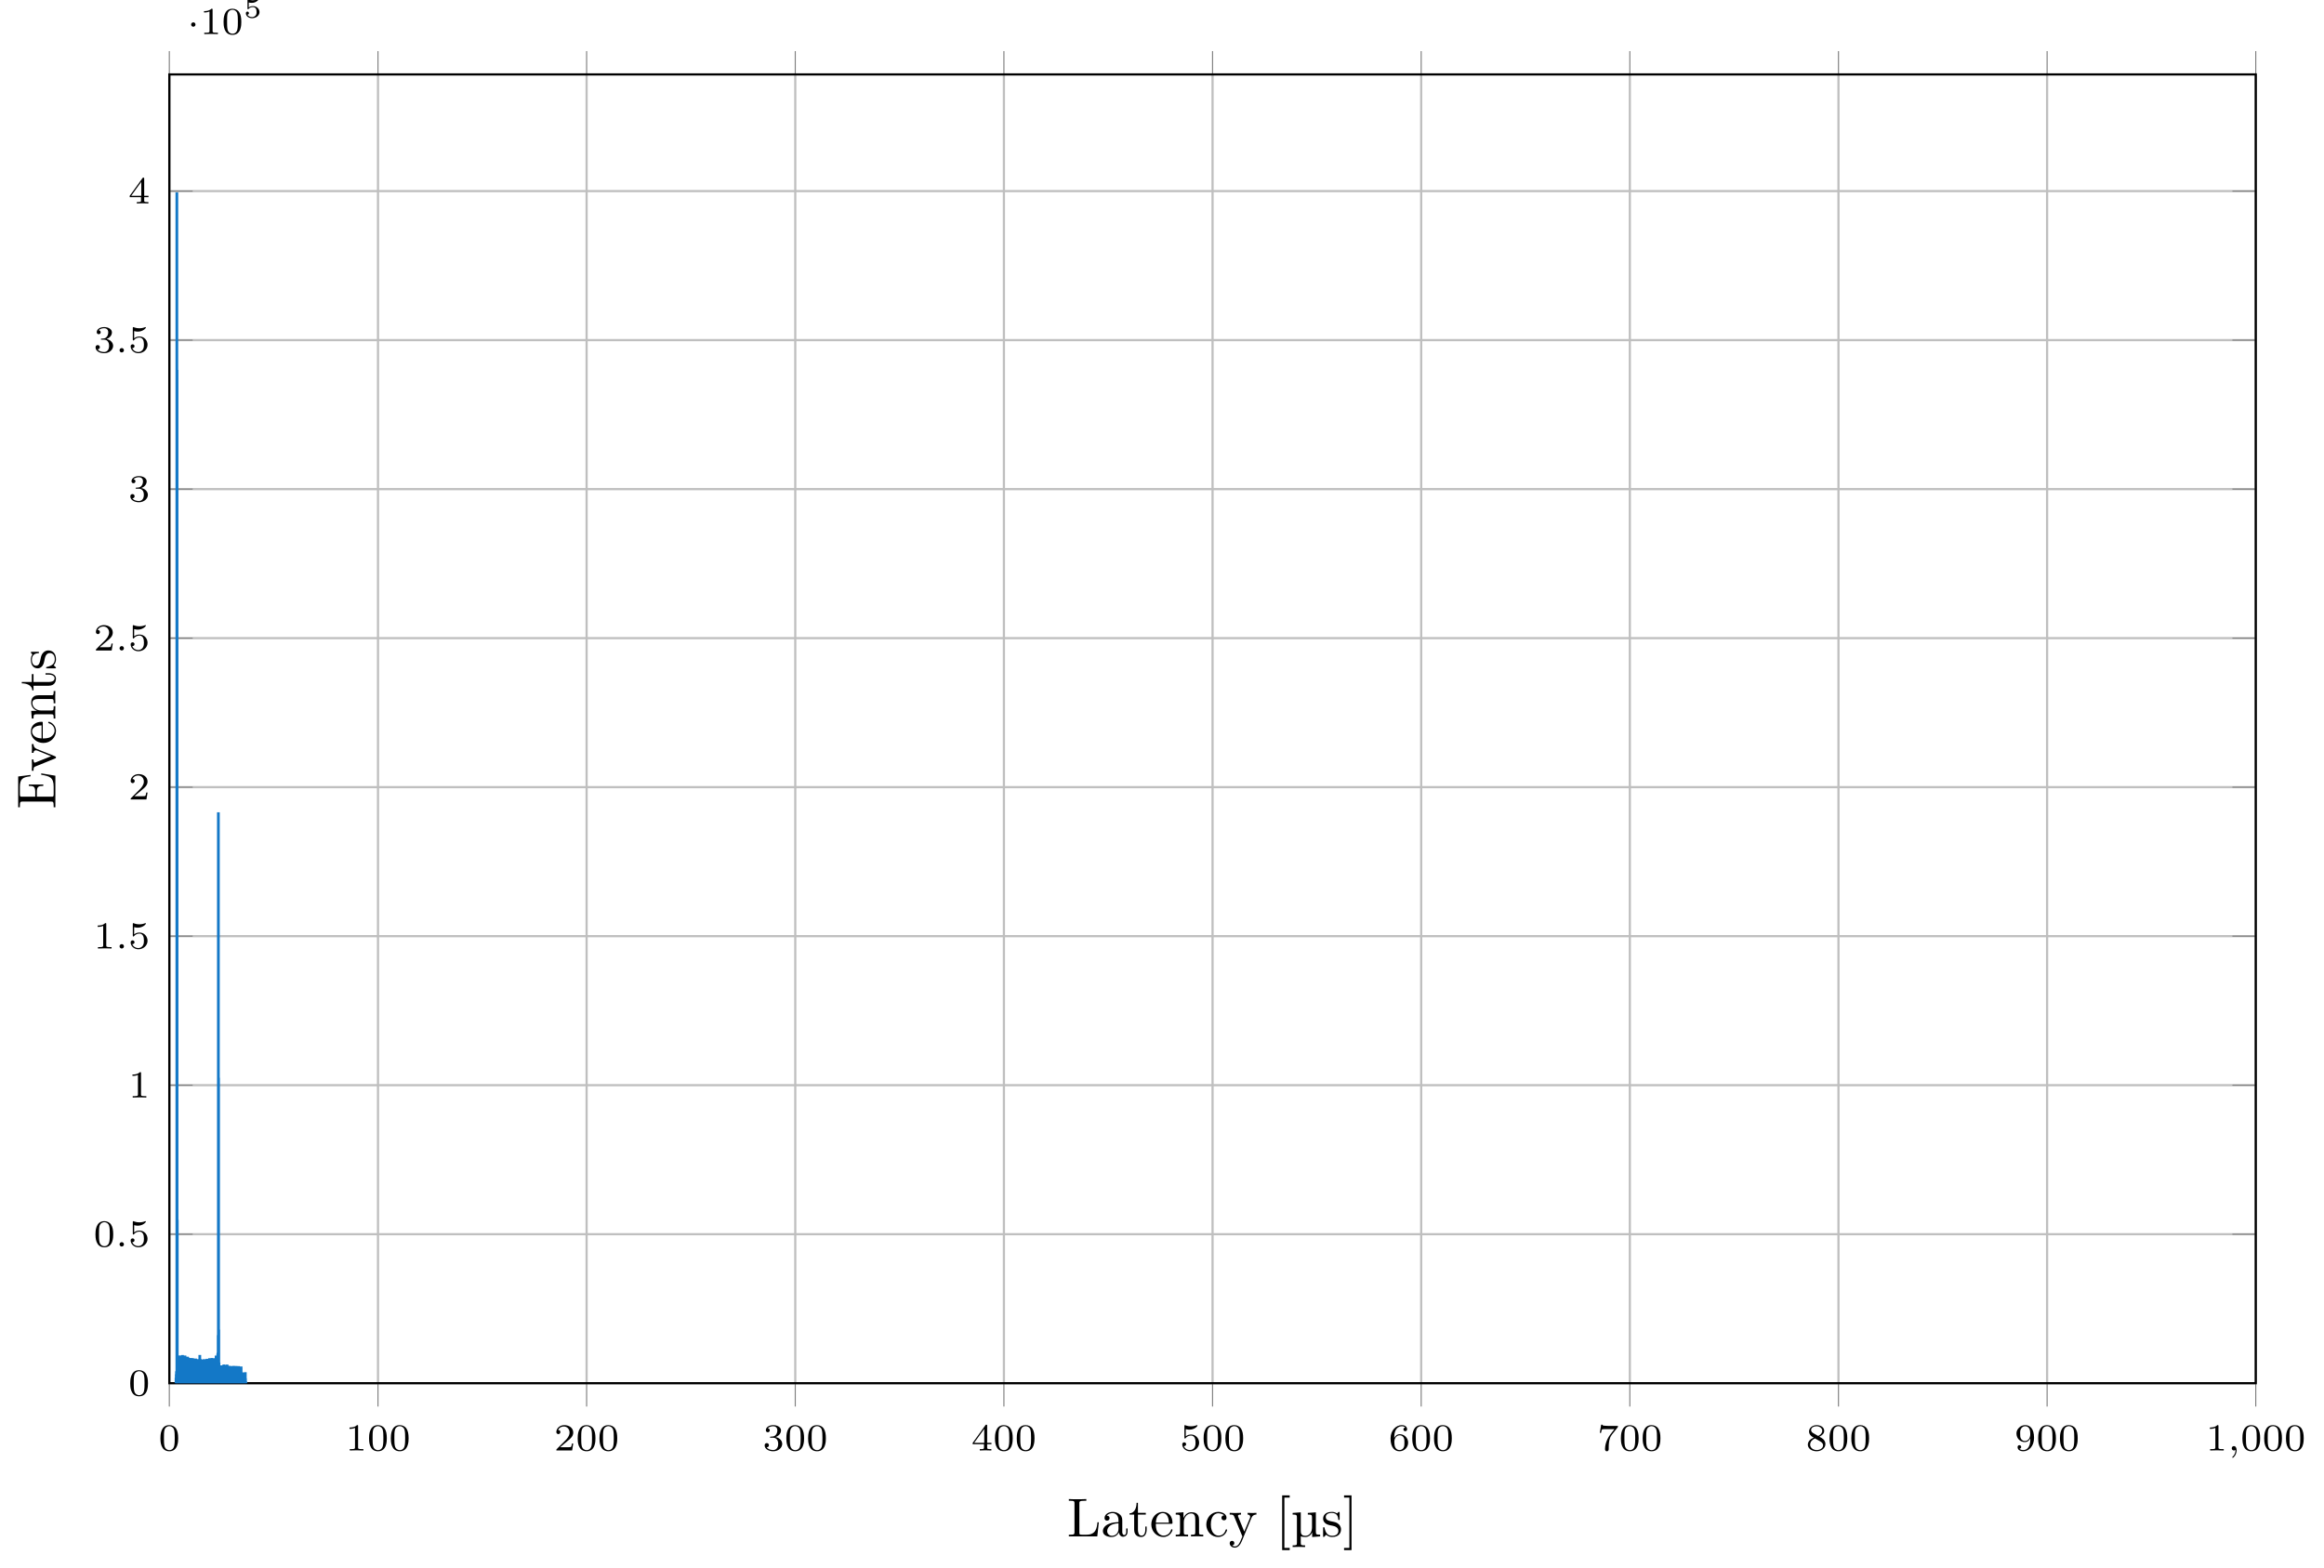 <?xml version="1.0" encoding="UTF-8"?>
<svg xmlns="http://www.w3.org/2000/svg" xmlns:xlink="http://www.w3.org/1999/xlink" width="423.683pt" height="285.953pt" viewBox="0 0 423.683 285.953" version="1.1">
<defs>
<g>
<symbol overflow="visible" id="glyph0-0">
<path style="stroke:none;" d=""/>
</symbol>
<symbol overflow="visible" id="glyph0-1">
<path style="stroke:none;" d="M 3.594 -2.219 C 3.594 -2.984 3.5 -3.547 3.188 -4.031 C 2.969 -4.344 2.531 -4.625 1.984 -4.625 C 0.359 -4.625 0.359 -2.719 0.359 -2.219 C 0.359 -1.719 0.359 0.141 1.984 0.141 C 3.594 0.141 3.594 -1.719 3.594 -2.219 Z M 1.984 -0.062 C 1.656 -0.062 1.234 -0.25 1.094 -0.812 C 1 -1.219 1 -1.797 1 -2.312 C 1 -2.828 1 -3.359 1.094 -3.734 C 1.25 -4.281 1.688 -4.438 1.984 -4.438 C 2.359 -4.438 2.719 -4.203 2.844 -3.797 C 2.953 -3.422 2.969 -2.922 2.969 -2.312 C 2.969 -1.797 2.969 -1.281 2.875 -0.844 C 2.734 -0.203 2.266 -0.062 1.984 -0.062 Z M 1.984 -0.062 "/>
</symbol>
<symbol overflow="visible" id="glyph0-2">
<path style="stroke:none;" d="M 2.328 -4.438 C 2.328 -4.625 2.328 -4.625 2.125 -4.625 C 1.672 -4.188 1.047 -4.188 0.766 -4.188 L 0.766 -3.938 C 0.922 -3.938 1.391 -3.938 1.766 -4.125 L 1.766 -0.578 C 1.766 -0.344 1.766 -0.25 1.078 -0.25 L 0.812 -0.25 L 0.812 0 C 0.938 0 1.797 -0.031 2.047 -0.031 C 2.266 -0.031 3.141 0 3.297 0 L 3.297 -0.25 L 3.031 -0.25 C 2.328 -0.25 2.328 -0.344 2.328 -0.578 Z M 2.328 -4.438 "/>
</symbol>
<symbol overflow="visible" id="glyph0-3">
<path style="stroke:none;" d="M 3.516 -1.266 L 3.281 -1.266 C 3.266 -1.109 3.188 -0.703 3.094 -0.641 C 3.047 -0.594 2.516 -0.594 2.406 -0.594 L 1.125 -0.594 C 1.859 -1.234 2.109 -1.438 2.516 -1.766 C 3.031 -2.172 3.516 -2.609 3.516 -3.266 C 3.516 -4.109 2.781 -4.625 1.891 -4.625 C 1.031 -4.625 0.438 -4.016 0.438 -3.375 C 0.438 -3.031 0.734 -2.984 0.812 -2.984 C 0.969 -2.984 1.172 -3.109 1.172 -3.359 C 1.172 -3.484 1.125 -3.734 0.766 -3.734 C 0.984 -4.219 1.453 -4.375 1.781 -4.375 C 2.484 -4.375 2.844 -3.828 2.844 -3.266 C 2.844 -2.656 2.406 -2.188 2.188 -1.938 L 0.516 -0.266 C 0.438 -0.203 0.438 -0.188 0.438 0 L 3.312 0 Z M 3.516 -1.266 "/>
</symbol>
<symbol overflow="visible" id="glyph0-4">
<path style="stroke:none;" d="M 1.906 -2.328 C 2.453 -2.328 2.844 -1.953 2.844 -1.203 C 2.844 -0.344 2.328 -0.078 1.938 -0.078 C 1.656 -0.078 1.031 -0.156 0.75 -0.578 C 1.078 -0.578 1.156 -0.812 1.156 -0.969 C 1.156 -1.188 0.984 -1.344 0.766 -1.344 C 0.578 -1.344 0.375 -1.219 0.375 -0.938 C 0.375 -0.281 1.094 0.141 1.938 0.141 C 2.906 0.141 3.578 -0.516 3.578 -1.203 C 3.578 -1.75 3.141 -2.297 2.375 -2.453 C 3.094 -2.719 3.359 -3.234 3.359 -3.672 C 3.359 -4.219 2.734 -4.625 1.953 -4.625 C 1.188 -4.625 0.594 -4.25 0.594 -3.688 C 0.594 -3.453 0.75 -3.328 0.953 -3.328 C 1.172 -3.328 1.312 -3.484 1.312 -3.672 C 1.312 -3.875 1.172 -4.031 0.953 -4.047 C 1.203 -4.344 1.672 -4.422 1.938 -4.422 C 2.25 -4.422 2.688 -4.266 2.688 -3.672 C 2.688 -3.375 2.594 -3.047 2.406 -2.844 C 2.188 -2.578 1.984 -2.562 1.641 -2.531 C 1.469 -2.516 1.453 -2.516 1.422 -2.516 C 1.406 -2.516 1.344 -2.5 1.344 -2.422 C 1.344 -2.328 1.406 -2.328 1.531 -2.328 Z M 1.906 -2.328 "/>
</symbol>
<symbol overflow="visible" id="glyph0-5">
<path style="stroke:none;" d="M 3.688 -1.141 L 3.688 -1.391 L 2.906 -1.391 L 2.906 -4.5 C 2.906 -4.641 2.906 -4.703 2.766 -4.703 C 2.672 -4.703 2.641 -4.703 2.578 -4.594 L 0.266 -1.391 L 0.266 -1.141 L 2.328 -1.141 L 2.328 -0.578 C 2.328 -0.328 2.328 -0.25 1.75 -0.25 L 1.562 -0.25 L 1.562 0 C 1.922 -0.016 2.359 -0.031 2.609 -0.031 C 2.875 -0.031 3.312 -0.016 3.672 0 L 3.672 -0.25 L 3.484 -0.25 C 2.906 -0.25 2.906 -0.328 2.906 -0.578 L 2.906 -1.141 Z M 2.375 -3.938 L 2.375 -1.391 L 0.531 -1.391 Z M 2.375 -3.938 "/>
</symbol>
<symbol overflow="visible" id="glyph0-6">
<path style="stroke:none;" d="M 1.078 -3.891 C 1.438 -3.797 1.641 -3.797 1.75 -3.797 C 2.672 -3.797 3.219 -4.422 3.219 -4.531 C 3.219 -4.609 3.172 -4.625 3.141 -4.625 C 3.125 -4.625 3.109 -4.625 3.078 -4.609 C 2.906 -4.547 2.547 -4.406 2.031 -4.406 C 1.828 -4.406 1.469 -4.422 1.016 -4.594 C 0.938 -4.625 0.922 -4.625 0.922 -4.625 C 0.828 -4.625 0.828 -4.547 0.828 -4.438 L 0.828 -2.391 C 0.828 -2.266 0.828 -2.188 0.938 -2.188 C 1 -2.188 1.016 -2.188 1.078 -2.281 C 1.375 -2.656 1.812 -2.719 2.047 -2.719 C 2.469 -2.719 2.656 -2.391 2.688 -2.328 C 2.812 -2.094 2.859 -1.828 2.859 -1.422 C 2.859 -1.219 2.859 -0.812 2.641 -0.5 C 2.469 -0.25 2.172 -0.078 1.828 -0.078 C 1.375 -0.078 0.906 -0.328 0.734 -0.797 C 1 -0.781 1.141 -0.953 1.141 -1.141 C 1.141 -1.438 0.875 -1.484 0.781 -1.484 C 0.781 -1.484 0.438 -1.484 0.438 -1.109 C 0.438 -0.484 1.016 0.141 1.844 0.141 C 2.734 0.141 3.516 -0.516 3.516 -1.406 C 3.516 -2.188 2.922 -2.906 2.062 -2.906 C 1.75 -2.906 1.391 -2.844 1.078 -2.578 Z M 1.078 -3.891 "/>
</symbol>
<symbol overflow="visible" id="glyph0-7">
<path style="stroke:none;" d="M 1.047 -2.281 C 1.047 -2.844 1.094 -3.359 1.359 -3.797 C 1.594 -4.172 1.969 -4.422 2.422 -4.422 C 2.625 -4.422 2.906 -4.375 3.047 -4.188 C 2.875 -4.172 2.719 -4.047 2.719 -3.844 C 2.719 -3.672 2.844 -3.516 3.047 -3.516 C 3.266 -3.516 3.391 -3.656 3.391 -3.859 C 3.391 -4.266 3.094 -4.625 2.406 -4.625 C 1.406 -4.625 0.375 -3.703 0.375 -2.203 C 0.375 -0.406 1.219 0.141 2 0.141 C 2.844 0.141 3.578 -0.516 3.578 -1.422 C 3.578 -2.312 2.875 -2.969 2.062 -2.969 C 1.5 -2.969 1.203 -2.594 1.047 -2.281 Z M 2 -0.078 C 1.641 -0.078 1.375 -0.281 1.219 -0.594 C 1.125 -0.797 1.062 -1.156 1.062 -1.562 C 1.062 -2.25 1.469 -2.766 2.031 -2.766 C 2.344 -2.766 2.562 -2.641 2.734 -2.391 C 2.906 -2.125 2.906 -1.828 2.906 -1.422 C 2.906 -1.031 2.906 -0.734 2.719 -0.453 C 2.562 -0.219 2.328 -0.078 2 -0.078 Z M 2 -0.078 "/>
</symbol>
<symbol overflow="visible" id="glyph0-8">
<path style="stroke:none;" d="M 3.734 -4.203 C 3.797 -4.297 3.797 -4.312 3.797 -4.484 L 1.969 -4.484 C 1.688 -4.484 1.609 -4.5 1.359 -4.516 C 1 -4.547 0.984 -4.594 0.969 -4.703 L 0.734 -4.703 L 0.484 -3.219 L 0.719 -3.219 C 0.734 -3.328 0.812 -3.781 0.922 -3.859 C 0.969 -3.891 1.547 -3.891 1.641 -3.891 L 3.156 -3.891 C 2.938 -3.609 2.578 -3.172 2.438 -2.969 C 1.531 -1.781 1.438 -0.672 1.438 -0.266 C 1.438 -0.188 1.438 0.141 1.766 0.141 C 2.109 0.141 2.109 -0.172 2.109 -0.266 L 2.109 -0.547 C 2.109 -1.891 2.391 -2.516 2.688 -2.891 Z M 3.734 -4.203 "/>
</symbol>
<symbol overflow="visible" id="glyph0-9">
<path style="stroke:none;" d="M 2.469 -2.516 C 3.016 -2.781 3.359 -3.109 3.359 -3.594 C 3.359 -4.266 2.656 -4.625 1.984 -4.625 C 1.219 -4.625 0.594 -4.125 0.594 -3.469 C 0.594 -3.141 0.75 -2.906 0.875 -2.766 C 1 -2.609 1.047 -2.578 1.453 -2.344 C 1.062 -2.172 0.375 -1.797 0.375 -1.062 C 0.375 -0.297 1.172 0.141 1.969 0.141 C 2.859 0.141 3.578 -0.422 3.578 -1.172 C 3.578 -1.641 3.312 -2.031 2.906 -2.266 C 2.812 -2.328 2.578 -2.453 2.469 -2.516 Z M 1.344 -3.172 C 1.156 -3.281 0.969 -3.469 0.969 -3.734 C 0.969 -4.172 1.469 -4.422 1.969 -4.422 C 2.516 -4.422 3 -4.078 3 -3.594 C 3 -2.969 2.266 -2.656 2.266 -2.656 C 2.25 -2.656 2.234 -2.656 2.188 -2.688 Z M 1.672 -2.203 L 2.641 -1.656 C 2.812 -1.547 3.156 -1.344 3.156 -0.938 C 3.156 -0.406 2.578 -0.078 1.984 -0.078 C 1.344 -0.078 0.797 -0.5 0.797 -1.062 C 0.797 -1.578 1.172 -1.984 1.672 -2.203 Z M 1.672 -2.203 "/>
</symbol>
<symbol overflow="visible" id="glyph0-10">
<path style="stroke:none;" d="M 2.906 -2.078 C 2.906 -0.344 2.062 -0.078 1.641 -0.078 C 1.484 -0.078 1.109 -0.094 0.922 -0.312 C 1.219 -0.344 1.234 -0.578 1.234 -0.641 C 1.234 -0.812 1.109 -0.969 0.906 -0.969 C 0.703 -0.969 0.578 -0.828 0.578 -0.625 C 0.578 -0.156 0.969 0.141 1.641 0.141 C 2.641 0.141 3.578 -0.797 3.578 -2.297 C 3.578 -4.016 2.812 -4.625 2 -4.625 C 1.766 -4.625 1.297 -4.594 0.891 -4.203 C 0.656 -3.969 0.375 -3.703 0.375 -3.078 C 0.375 -2.188 1.078 -1.531 1.891 -1.531 C 2.453 -1.531 2.75 -1.906 2.906 -2.219 Z M 1.938 -1.734 C 1.656 -1.734 1.406 -1.812 1.203 -2.141 C 1.047 -2.391 1.047 -2.688 1.047 -3.078 C 1.047 -3.484 1.047 -3.75 1.25 -4.031 C 1.422 -4.281 1.641 -4.422 2 -4.422 C 2.359 -4.422 2.578 -4.203 2.688 -4.016 C 2.875 -3.734 2.891 -3.234 2.891 -3 C 2.891 -2.094 2.375 -1.734 1.938 -1.734 Z M 1.938 -1.734 "/>
</symbol>
<symbol overflow="visible" id="glyph1-0">
<path style="stroke:none;" d=""/>
</symbol>
<symbol overflow="visible" id="glyph1-1">
<path style="stroke:none;" d="M 1.469 -0.109 C 1.469 0.266 1.406 0.719 0.922 1.156 C 0.906 1.188 0.875 1.219 0.875 1.25 C 0.875 1.297 0.938 1.344 0.969 1.344 C 1.078 1.344 1.672 0.781 1.672 -0.047 C 1.672 -0.469 1.5 -0.797 1.172 -0.797 C 0.953 -0.797 0.781 -0.625 0.781 -0.406 C 0.781 -0.188 0.938 0 1.188 0 C 1.359 0 1.469 -0.109 1.469 -0.109 Z M 1.469 -0.109 "/>
</symbol>
<symbol overflow="visible" id="glyph1-2">
<path style="stroke:none;" d="M 1.578 -0.391 C 1.578 -0.641 1.375 -0.797 1.188 -0.797 C 0.953 -0.797 0.781 -0.609 0.781 -0.406 C 0.781 -0.156 0.984 0 1.172 0 C 1.406 0 1.578 -0.188 1.578 -0.391 Z M 1.578 -0.391 "/>
</symbol>
<symbol overflow="visible" id="glyph2-0">
<path style="stroke:none;" d=""/>
</symbol>
<symbol overflow="visible" id="glyph2-1">
<path style="stroke:none;" d="M 1.578 -1.734 C 1.578 -2 1.375 -2.141 1.188 -2.141 C 0.953 -2.141 0.781 -1.953 0.781 -1.75 C 0.781 -1.5 0.984 -1.344 1.172 -1.344 C 1.406 -1.344 1.578 -1.531 1.578 -1.734 Z M 1.578 -1.734 "/>
</symbol>
<symbol overflow="visible" id="glyph3-0">
<path style="stroke:none;" d=""/>
</symbol>
<symbol overflow="visible" id="glyph3-1">
<path style="stroke:none;" d="M 0.984 -2.75 C 1.234 -2.688 1.469 -2.688 1.516 -2.688 C 1.859 -2.688 2.109 -2.781 2.234 -2.844 C 2.359 -2.906 2.703 -3.125 2.703 -3.234 C 2.703 -3.312 2.641 -3.312 2.625 -3.312 C 2.609 -3.312 2.609 -3.312 2.547 -3.297 C 2.359 -3.234 2.047 -3.156 1.719 -3.156 C 1.438 -3.156 1.172 -3.203 0.906 -3.297 C 0.844 -3.312 0.844 -3.312 0.828 -3.312 C 0.75 -3.312 0.75 -3.266 0.75 -3.188 L 0.75 -1.688 C 0.75 -1.594 0.75 -1.531 0.859 -1.531 C 0.906 -1.531 0.906 -1.547 0.953 -1.594 C 1.141 -1.812 1.406 -1.922 1.75 -1.922 C 2.031 -1.922 2.203 -1.766 2.266 -1.656 C 2.375 -1.484 2.406 -1.266 2.406 -1.016 C 2.406 -0.812 2.391 -0.531 2.188 -0.344 C 1.969 -0.109 1.688 -0.094 1.578 -0.094 C 1.25 -0.094 0.891 -0.234 0.734 -0.531 C 0.938 -0.547 1.016 -0.688 1.016 -0.812 C 1.016 -0.969 0.891 -1.094 0.734 -1.094 C 0.625 -1.094 0.453 -1.016 0.453 -0.797 C 0.453 -0.297 0.938 0.109 1.578 0.109 C 2.328 0.109 2.938 -0.391 2.938 -1 C 2.938 -1.562 2.453 -2.094 1.766 -2.094 C 1.453 -2.094 1.188 -2.016 0.984 -1.844 Z M 0.984 -2.75 "/>
</symbol>
<symbol overflow="visible" id="glyph4-0">
<path style="stroke:none;" d=""/>
</symbol>
<symbol overflow="visible" id="glyph4-1">
<path style="stroke:none;" d="M 5.797 -2.578 L 5.547 -2.578 C 5.438 -1.562 5.297 -0.312 3.547 -0.312 L 2.734 -0.312 C 2.266 -0.312 2.25 -0.375 2.25 -0.703 L 2.25 -6.016 C 2.25 -6.359 2.25 -6.5 3.188 -6.5 L 3.516 -6.5 L 3.516 -6.812 C 3.156 -6.781 2.25 -6.781 1.844 -6.781 C 1.453 -6.781 0.672 -6.781 0.328 -6.812 L 0.328 -6.5 L 0.562 -6.5 C 1.328 -6.5 1.359 -6.391 1.359 -6.031 L 1.359 -0.781 C 1.359 -0.422 1.328 -0.312 0.562 -0.312 L 0.328 -0.312 L 0.328 0 L 5.516 0 Z M 5.797 -2.578 "/>
</symbol>
<symbol overflow="visible" id="glyph4-2">
<path style="stroke:none;" d="M 4.812 -0.891 L 4.812 -1.453 L 4.562 -1.453 L 4.562 -0.891 C 4.562 -0.312 4.312 -0.25 4.203 -0.25 C 3.875 -0.25 3.844 -0.703 3.844 -0.75 L 3.844 -2.734 C 3.844 -3.156 3.844 -3.547 3.484 -3.922 C 3.094 -4.312 2.594 -4.469 2.109 -4.469 C 1.297 -4.469 0.609 -4 0.609 -3.344 C 0.609 -3.047 0.812 -2.875 1.062 -2.875 C 1.344 -2.875 1.531 -3.078 1.531 -3.328 C 1.531 -3.453 1.469 -3.781 1.016 -3.781 C 1.281 -4.141 1.781 -4.25 2.094 -4.25 C 2.578 -4.25 3.156 -3.859 3.156 -2.969 L 3.156 -2.609 C 2.641 -2.578 1.938 -2.547 1.312 -2.25 C 0.562 -1.906 0.312 -1.391 0.312 -0.953 C 0.312 -0.141 1.281 0.109 1.906 0.109 C 2.578 0.109 3.031 -0.297 3.219 -0.75 C 3.266 -0.359 3.531 0.062 4 0.062 C 4.203 0.062 4.812 -0.078 4.812 -0.891 Z M 3.156 -1.391 C 3.156 -0.453 2.438 -0.109 1.984 -0.109 C 1.5 -0.109 1.094 -0.453 1.094 -0.953 C 1.094 -1.5 1.5 -2.328 3.156 -2.391 Z M 3.156 -1.391 "/>
</symbol>
<symbol overflow="visible" id="glyph4-3">
<path style="stroke:none;" d="M 3.312 -1.234 L 3.312 -1.797 L 3.062 -1.797 L 3.062 -1.25 C 3.062 -0.516 2.766 -0.141 2.391 -0.141 C 1.719 -0.141 1.719 -1.047 1.719 -1.219 L 1.719 -3.984 L 3.156 -3.984 L 3.156 -4.297 L 1.719 -4.297 L 1.719 -6.125 L 1.469 -6.125 C 1.469 -5.312 1.172 -4.25 0.188 -4.203 L 0.188 -3.984 L 1.031 -3.984 L 1.031 -1.234 C 1.031 -0.016 1.969 0.109 2.328 0.109 C 3.031 0.109 3.312 -0.594 3.312 -1.234 Z M 3.312 -1.234 "/>
</symbol>
<symbol overflow="visible" id="glyph4-4">
<path style="stroke:none;" d="M 4.141 -1.188 C 4.141 -1.281 4.062 -1.312 4 -1.312 C 3.922 -1.312 3.891 -1.25 3.875 -1.172 C 3.531 -0.141 2.625 -0.141 2.531 -0.141 C 2.031 -0.141 1.641 -0.438 1.406 -0.812 C 1.109 -1.281 1.109 -1.938 1.109 -2.297 L 3.891 -2.297 C 4.109 -2.297 4.141 -2.297 4.141 -2.516 C 4.141 -3.5 3.594 -4.469 2.359 -4.469 C 1.203 -4.469 0.281 -3.438 0.281 -2.188 C 0.281 -0.859 1.328 0.109 2.469 0.109 C 3.688 0.109 4.141 -1 4.141 -1.188 Z M 3.484 -2.516 L 1.109 -2.516 C 1.172 -4 2.016 -4.25 2.359 -4.25 C 3.375 -4.25 3.484 -2.906 3.484 -2.516 Z M 3.484 -2.516 "/>
</symbol>
<symbol overflow="visible" id="glyph4-5">
<path style="stroke:none;" d="M 5.328 0 L 5.328 -0.312 C 4.812 -0.312 4.562 -0.312 4.562 -0.609 L 4.562 -2.516 C 4.562 -3.375 4.562 -3.672 4.25 -4.031 C 4.109 -4.203 3.781 -4.406 3.203 -4.406 C 2.469 -4.406 2 -3.984 1.719 -3.359 L 1.719 -4.406 L 0.312 -4.297 L 0.312 -3.984 C 1.016 -3.984 1.094 -3.922 1.094 -3.422 L 1.094 -0.75 C 1.094 -0.312 0.984 -0.312 0.312 -0.312 L 0.312 0 L 1.453 -0.031 L 2.562 0 L 2.562 -0.312 C 1.891 -0.312 1.781 -0.312 1.781 -0.75 L 1.781 -2.594 C 1.781 -3.625 2.5 -4.188 3.125 -4.188 C 3.766 -4.188 3.875 -3.656 3.875 -3.078 L 3.875 -0.75 C 3.875 -0.312 3.766 -0.312 3.094 -0.312 L 3.094 0 L 4.219 -0.031 Z M 5.328 0 "/>
</symbol>
<symbol overflow="visible" id="glyph4-6">
<path style="stroke:none;" d="M 4.141 -1.188 C 4.141 -1.281 4.031 -1.281 4 -1.281 C 3.922 -1.281 3.891 -1.25 3.875 -1.188 C 3.594 -0.266 2.938 -0.141 2.578 -0.141 C 2.047 -0.141 1.172 -0.562 1.172 -2.172 C 1.172 -3.797 1.984 -4.219 2.516 -4.219 C 2.609 -4.219 3.234 -4.203 3.578 -3.844 C 3.172 -3.812 3.109 -3.516 3.109 -3.391 C 3.109 -3.125 3.297 -2.938 3.562 -2.938 C 3.828 -2.938 4.031 -3.094 4.031 -3.406 C 4.031 -4.078 3.266 -4.469 2.5 -4.469 C 1.25 -4.469 0.344 -3.391 0.344 -2.156 C 0.344 -0.875 1.328 0.109 2.484 0.109 C 3.812 0.109 4.141 -1.094 4.141 -1.188 Z M 4.141 -1.188 "/>
</symbol>
<symbol overflow="visible" id="glyph4-7">
<path style="stroke:none;" d="M 5.062 -3.984 L 5.062 -4.297 C 4.828 -4.281 4.547 -4.266 4.312 -4.266 L 3.453 -4.297 L 3.453 -3.984 C 3.766 -3.984 3.922 -3.812 3.922 -3.562 C 3.922 -3.453 3.906 -3.438 3.859 -3.312 L 2.844 -0.875 L 1.75 -3.547 C 1.703 -3.656 1.688 -3.688 1.688 -3.734 C 1.688 -3.984 2.047 -3.984 2.25 -3.984 L 2.25 -4.297 L 1.156 -4.266 C 0.891 -4.266 0.484 -4.281 0.188 -4.297 L 0.188 -3.984 C 0.672 -3.984 0.859 -3.984 1 -3.641 L 2.5 0 L 2.25 0.594 C 2.031 1.141 1.75 1.828 1.109 1.828 C 1.062 1.828 0.828 1.828 0.641 1.641 C 0.953 1.609 1.031 1.391 1.031 1.219 C 1.031 0.969 0.844 0.812 0.609 0.812 C 0.406 0.812 0.188 0.938 0.188 1.234 C 0.188 1.688 0.609 2.047 1.109 2.047 C 1.734 2.047 2.141 1.469 2.375 0.906 L 4.141 -3.344 C 4.391 -3.984 4.906 -3.984 5.062 -3.984 Z M 5.062 -3.984 "/>
</symbol>
<symbol overflow="visible" id="glyph4-8">
<path style="stroke:none;" d="M 2.547 2.5 L 2.547 2.094 L 1.578 2.094 L 1.578 -7.078 L 2.547 -7.078 L 2.547 -7.484 L 1.172 -7.484 L 1.172 2.5 Z M 2.547 2.5 "/>
</symbol>
<symbol overflow="visible" id="glyph4-9">
<path style="stroke:none;" d="M 5.328 0 L 5.328 -0.312 C 4.609 -0.312 4.547 -0.375 4.547 -0.891 L 4.547 -4.391 L 3.078 -4.281 L 3.078 -3.984 C 3.781 -3.984 3.844 -3.906 3.844 -3.406 L 3.844 -1.672 C 3.844 -0.781 3.391 -0.109 2.656 -0.109 C 1.828 -0.109 1.797 -0.594 1.797 -1.109 L 1.797 -4.391 L 0.312 -4.281 L 0.312 -3.984 C 1.031 -3.984 1.094 -3.906 1.094 -3.406 L 1.094 1.156 C 1.094 1.625 1 1.625 0.312 1.625 L 0.312 1.938 L 1.453 1.906 L 2.578 1.938 L 2.578 1.625 C 1.891 1.625 1.797 1.625 1.797 1.156 L 1.797 -0.016 C 1.938 0.047 2.219 0.109 2.609 0.109 C 3.156 0.109 3.594 -0.156 3.875 -0.75 L 3.875 0.109 Z M 5.328 0 "/>
</symbol>
<symbol overflow="visible" id="glyph4-10">
<path style="stroke:none;" d="M 1.578 2.5 L 1.578 -7.484 L 0.219 -7.484 L 0.219 -7.078 L 1.188 -7.078 L 1.188 2.094 L 0.219 2.094 L 0.219 2.5 Z M 1.578 2.5 "/>
</symbol>
<symbol overflow="visible" id="glyph5-0">
<path style="stroke:none;" d=""/>
</symbol>
<symbol overflow="visible" id="glyph5-1">
<path style="stroke:none;" d="M 2.078 -1.938 C 2.297 -1.891 3.109 -1.734 3.109 -1.016 C 3.109 -0.516 2.766 -0.109 1.984 -0.109 C 1.141 -0.109 0.781 -0.672 0.594 -1.531 C 0.562 -1.656 0.562 -1.688 0.453 -1.688 C 0.328 -1.688 0.328 -1.625 0.328 -1.453 L 0.328 -0.125 C 0.328 0.047 0.328 0.109 0.438 0.109 C 0.484 0.109 0.5 0.094 0.688 -0.094 C 0.703 -0.109 0.703 -0.125 0.891 -0.312 C 1.328 0.094 1.781 0.109 1.984 0.109 C 3.125 0.109 3.594 -0.562 3.594 -1.281 C 3.594 -1.797 3.297 -2.109 3.172 -2.219 C 2.844 -2.547 2.453 -2.625 2.031 -2.703 C 1.469 -2.812 0.812 -2.938 0.812 -3.516 C 0.812 -3.875 1.062 -4.281 1.922 -4.281 C 3.016 -4.281 3.078 -3.375 3.094 -3.078 C 3.094 -2.984 3.188 -2.984 3.203 -2.984 C 3.344 -2.984 3.344 -3.031 3.344 -3.219 L 3.344 -4.234 C 3.344 -4.391 3.344 -4.469 3.234 -4.469 C 3.188 -4.469 3.156 -4.469 3.031 -4.344 C 3 -4.312 2.906 -4.219 2.859 -4.188 C 2.484 -4.469 2.078 -4.469 1.922 -4.469 C 0.703 -4.469 0.328 -3.797 0.328 -3.234 C 0.328 -2.891 0.484 -2.609 0.75 -2.391 C 1.078 -2.141 1.359 -2.078 2.078 -1.938 Z M 2.078 -1.938 "/>
</symbol>
<symbol overflow="visible" id="glyph6-0">
<path style="stroke:none;" d=""/>
</symbol>
<symbol overflow="visible" id="glyph6-1">
<path style="stroke:none;" d="M -2.578 -6.5 L -2.578 -6.25 C -1.031 -6 -0.312 -5.766 -0.312 -4.062 L -0.312 -2.734 C -0.312 -2.266 -0.375 -2.25 -0.703 -2.25 L -3.375 -2.25 L -3.375 -3.141 C -3.375 -4.109 -3.047 -4.219 -2.203 -4.219 L -2.203 -4.469 L -4.844 -4.469 L -4.844 -4.219 C -3.984 -4.219 -3.672 -4.109 -3.672 -3.141 L -3.672 -2.25 L -6.078 -2.25 C -6.406 -2.25 -6.469 -2.266 -6.469 -2.734 L -6.469 -4.016 C -6.469 -5.547 -5.922 -5.812 -4.531 -5.969 L -4.531 -6.219 L -6.781 -5.938 L -6.781 -0.328 L -6.469 -0.328 L -6.469 -0.562 C -6.469 -1.328 -6.359 -1.359 -6 -1.359 L -0.781 -1.359 C -0.422 -1.359 -0.312 -1.328 -0.312 -0.562 L -0.312 -0.328 L 0 -0.328 L 0 -6.078 Z M -2.578 -6.5 "/>
</symbol>
<symbol overflow="visible" id="glyph6-2">
<path style="stroke:none;" d="M -3.984 -5.062 L -4.297 -5.062 C -4.281 -4.828 -4.266 -4.547 -4.266 -4.312 L -4.297 -3.453 L -3.984 -3.453 C -3.984 -3.812 -3.75 -3.922 -3.562 -3.922 C -3.469 -3.922 -3.422 -3.906 -3.312 -3.875 L -0.781 -2.844 L -3.562 -1.734 C -3.688 -1.672 -3.734 -1.672 -3.734 -1.672 C -3.984 -1.672 -3.984 -2.062 -3.984 -2.25 L -4.297 -2.25 L -4.266 -1.156 C -4.266 -0.891 -4.281 -0.484 -4.297 -0.188 L -3.984 -0.188 C -3.984 -0.812 -3.922 -0.859 -3.625 -0.984 L -0.078 -2.422 C 0.062 -2.484 0.109 -2.5 0.109 -2.625 C 0.109 -2.766 0.016 -2.797 -0.078 -2.844 L -3.312 -4.141 C -3.547 -4.234 -3.984 -4.406 -3.984 -5.062 Z M -3.984 -5.062 "/>
</symbol>
<symbol overflow="visible" id="glyph6-3">
<path style="stroke:none;" d="M -1.188 -4.141 C -1.281 -4.141 -1.312 -4.062 -1.312 -4 C -1.312 -3.922 -1.25 -3.891 -1.172 -3.875 C -0.141 -3.531 -0.141 -2.625 -0.141 -2.531 C -0.141 -2.031 -0.438 -1.641 -0.812 -1.406 C -1.281 -1.109 -1.938 -1.109 -2.297 -1.109 L -2.297 -3.891 C -2.297 -4.109 -2.297 -4.141 -2.516 -4.141 C -3.5 -4.141 -4.469 -3.594 -4.469 -2.359 C -4.469 -1.203 -3.438 -0.281 -2.188 -0.281 C -0.859 -0.281 0.109 -1.328 0.109 -2.469 C 0.109 -3.688 -1 -4.141 -1.188 -4.141 Z M -2.516 -3.484 L -2.516 -1.109 C -4 -1.172 -4.25 -2.016 -4.25 -2.359 C -4.25 -3.375 -2.906 -3.484 -2.516 -3.484 Z M -2.516 -3.484 "/>
</symbol>
<symbol overflow="visible" id="glyph6-4">
<path style="stroke:none;" d="M 0 -5.328 L -0.312 -5.328 C -0.312 -4.812 -0.312 -4.562 -0.609 -4.562 L -2.516 -4.562 C -3.375 -4.562 -3.672 -4.562 -4.031 -4.25 C -4.203 -4.109 -4.406 -3.781 -4.406 -3.203 C -4.406 -2.469 -3.984 -2 -3.359 -1.719 L -4.406 -1.719 L -4.297 -0.312 L -3.984 -0.312 C -3.984 -1.016 -3.922 -1.094 -3.422 -1.094 L -0.75 -1.094 C -0.312 -1.094 -0.312 -0.984 -0.312 -0.312 L 0 -0.312 L -0.031 -1.453 L 0 -2.562 L -0.312 -2.562 C -0.312 -1.891 -0.312 -1.781 -0.75 -1.781 L -2.594 -1.781 C -3.625 -1.781 -4.188 -2.5 -4.188 -3.125 C -4.188 -3.766 -3.656 -3.875 -3.078 -3.875 L -0.75 -3.875 C -0.312 -3.875 -0.312 -3.766 -0.312 -3.094 L 0 -3.094 L -0.031 -4.219 Z M 0 -5.328 "/>
</symbol>
<symbol overflow="visible" id="glyph6-5">
<path style="stroke:none;" d="M -1.234 -3.312 L -1.797 -3.312 L -1.797 -3.062 L -1.25 -3.062 C -0.516 -3.062 -0.141 -2.766 -0.141 -2.391 C -0.141 -1.719 -1.047 -1.719 -1.219 -1.719 L -3.984 -1.719 L -3.984 -3.156 L -4.297 -3.156 L -4.297 -1.719 L -6.125 -1.719 L -6.125 -1.469 C -5.312 -1.469 -4.25 -1.172 -4.203 -0.188 L -3.984 -0.188 L -3.984 -1.031 L -1.234 -1.031 C -0.016 -1.031 0.109 -1.969 0.109 -2.328 C 0.109 -3.031 -0.594 -3.312 -1.234 -3.312 Z M -1.234 -3.312 "/>
</symbol>
<symbol overflow="visible" id="glyph6-6">
<path style="stroke:none;" d="M -1.281 -3.594 C -1.797 -3.594 -2.109 -3.297 -2.219 -3.172 C -2.547 -2.844 -2.625 -2.453 -2.703 -2.031 C -2.812 -1.469 -2.938 -0.812 -3.516 -0.812 C -3.875 -0.812 -4.281 -1.062 -4.281 -1.922 C -4.281 -3.016 -3.375 -3.078 -3.078 -3.094 C -2.984 -3.094 -2.984 -3.203 -2.984 -3.203 C -2.984 -3.344 -3.031 -3.344 -3.219 -3.344 L -4.234 -3.344 C -4.391 -3.344 -4.469 -3.344 -4.469 -3.234 C -4.469 -3.188 -4.469 -3.156 -4.344 -3.031 C -4.312 -3 -4.219 -2.906 -4.188 -2.859 C -4.469 -2.484 -4.469 -2.078 -4.469 -1.922 C -4.469 -0.703 -3.797 -0.328 -3.234 -0.328 C -2.891 -0.328 -2.609 -0.484 -2.391 -0.75 C -2.141 -1.078 -2.078 -1.359 -1.938 -2.078 C -1.891 -2.297 -1.734 -3.109 -1.016 -3.109 C -0.516 -3.109 -0.109 -2.766 -0.109 -1.984 C -0.109 -1.141 -0.672 -0.781 -1.531 -0.594 C -1.656 -0.562 -1.688 -0.562 -1.688 -0.453 C -1.688 -0.328 -1.625 -0.328 -1.453 -0.328 L -0.125 -0.328 C 0.047 -0.328 0.109 -0.328 0.109 -0.438 C 0.109 -0.484 0.094 -0.5 -0.094 -0.688 C -0.109 -0.703 -0.125 -0.703 -0.312 -0.891 C 0.094 -1.328 0.109 -1.781 0.109 -1.984 C 0.109 -3.125 -0.562 -3.594 -1.281 -3.594 Z M -1.281 -3.594 "/>
</symbol>
</g>
<clipPath id="clip1">
  <path d="M 32 35 L 45 35 L 45 252.207 L 32 252.207 Z M 32 35 "/>
</clipPath>
<clipPath id="clip2">
  <path d="M 31 35 L 46 35 L 46 252.207 L 31 252.207 Z M 31 35 "/>
</clipPath>
</defs>
<g id="surface1">
<path style="fill:none;stroke-width:0.399;stroke-linecap:butt;stroke-linejoin:miter;stroke:rgb(75%,75%,75%);stroke-opacity:1;stroke-miterlimit:10;" d="M -0.002 0.001 L -0.002 238.638 M 38.037 0.001 L 38.037 238.638 M 76.072 0.001 L 76.072 238.638 M 114.111 0.001 L 114.111 238.638 M 152.147 0.001 L 152.147 238.638 M 190.186 0.001 L 190.186 238.638 M 228.221 0.001 L 228.221 238.638 M 266.26 0.001 L 266.26 238.638 M 304.295 0.001 L 304.295 238.638 M 342.33 0.001 L 342.33 238.638 M 380.369 0.001 L 380.369 238.638 " transform="matrix(1,0,0,-1,30.873,252.208)"/>
<path style="fill:none;stroke-width:0.399;stroke-linecap:butt;stroke-linejoin:miter;stroke:rgb(75%,75%,75%);stroke-opacity:1;stroke-miterlimit:10;" d="M -0.002 0.001 L 380.369 0.001 M -0.002 27.169 L 380.369 27.169 M -0.002 54.341 L 380.369 54.341 M -0.002 81.513 L 380.369 81.513 M -0.002 108.681 L 380.369 108.681 M -0.002 135.853 L 380.369 135.853 M -0.002 163.024 L 380.369 163.024 M -0.002 190.192 L 380.369 190.192 M -0.002 217.364 L 380.369 217.364 " transform="matrix(1,0,0,-1,30.873,252.208)"/>
<path style="fill:none;stroke-width:0.199;stroke-linecap:butt;stroke-linejoin:miter;stroke:rgb(50%,50%,50%);stroke-opacity:1;stroke-miterlimit:10;" d="M -0.002 -4.253 L -0.002 0.001 M 38.037 -4.253 L 38.037 0.001 M 76.072 -4.253 L 76.072 0.001 M 114.111 -4.253 L 114.111 0.001 M 152.147 -4.253 L 152.147 0.001 M 190.186 -4.253 L 190.186 0.001 M 228.221 -4.253 L 228.221 0.001 M 266.26 -4.253 L 266.26 0.001 M 304.295 -4.253 L 304.295 0.001 M 342.33 -4.253 L 342.33 0.001 M 380.369 -4.253 L 380.369 0.001 M -0.002 242.888 L -0.002 238.638 M 38.037 242.888 L 38.037 238.638 M 76.072 242.888 L 76.072 238.638 M 114.111 242.888 L 114.111 238.638 M 152.147 242.888 L 152.147 238.638 M 190.186 242.888 L 190.186 238.638 M 228.221 242.888 L 228.221 238.638 M 266.26 242.888 L 266.26 238.638 M 304.295 242.888 L 304.295 238.638 M 342.33 242.888 L 342.33 238.638 M 380.369 242.888 L 380.369 238.638 " transform="matrix(1,0,0,-1,30.873,252.208)"/>
<path style="fill:none;stroke-width:0.199;stroke-linecap:butt;stroke-linejoin:miter;stroke:rgb(50%,50%,50%);stroke-opacity:1;stroke-miterlimit:10;" d="M -0.002 0.001 L 4.252 0.001 M -0.002 27.169 L 4.252 27.169 M -0.002 54.341 L 4.252 54.341 M -0.002 81.513 L 4.252 81.513 M -0.002 108.681 L 4.252 108.681 M -0.002 135.853 L 4.252 135.853 M -0.002 163.024 L 4.252 163.024 M -0.002 190.192 L 4.252 190.192 M -0.002 217.364 L 4.252 217.364 M 380.369 0.001 L 376.115 0.001 M 380.369 27.169 L 376.115 27.169 M 380.369 54.341 L 376.115 54.341 M 380.369 81.513 L 376.115 81.513 M 380.369 108.681 L 376.115 108.681 M 380.369 135.853 L 376.115 135.853 M 380.369 163.024 L 376.115 163.024 M 380.369 190.192 L 376.115 190.192 M 380.369 217.364 L 376.115 217.364 " transform="matrix(1,0,0,-1,30.873,252.208)"/>
<path style="fill:none;stroke-width:0.399;stroke-linecap:butt;stroke-linejoin:miter;stroke:rgb(0%,0%,0%);stroke-opacity:1;stroke-miterlimit:10;" d="M -0.002 0.001 L -0.002 238.638 L 380.369 238.638 L 380.369 0.001 Z M -0.002 0.001 " transform="matrix(1,0,0,-1,30.873,252.208)"/>
<g style="fill:rgb(0%,0%,0%);fill-opacity:1;">
  <use xlink:href="#glyph0-1" x="28.888" y="264.474"/>
</g>
<g style="fill:rgb(0%,0%,0%);fill-opacity:1;">
  <use xlink:href="#glyph0-2" x="62.953" y="264.474"/>
  <use xlink:href="#glyph0-1" x="66.924" y="264.474"/>
  <use xlink:href="#glyph0-1" x="70.895" y="264.474"/>
</g>
<g style="fill:rgb(0%,0%,0%);fill-opacity:1;">
  <use xlink:href="#glyph0-3" x="100.989" y="264.474"/>
  <use xlink:href="#glyph0-1" x="104.96" y="264.474"/>
  <use xlink:href="#glyph0-1" x="108.931" y="264.474"/>
</g>
<g style="fill:rgb(0%,0%,0%);fill-opacity:1;">
  <use xlink:href="#glyph0-4" x="139.026" y="264.474"/>
  <use xlink:href="#glyph0-1" x="142.997" y="264.474"/>
  <use xlink:href="#glyph0-1" x="146.968" y="264.474"/>
</g>
<g style="fill:rgb(0%,0%,0%);fill-opacity:1;">
  <use xlink:href="#glyph0-5" x="177.062" y="264.474"/>
  <use xlink:href="#glyph0-1" x="181.033" y="264.474"/>
  <use xlink:href="#glyph0-1" x="185.004" y="264.474"/>
</g>
<g style="fill:rgb(0%,0%,0%);fill-opacity:1;">
  <use xlink:href="#glyph0-6" x="215.098" y="264.474"/>
  <use xlink:href="#glyph0-1" x="219.069" y="264.474"/>
  <use xlink:href="#glyph0-1" x="223.04" y="264.474"/>
</g>
<g style="fill:rgb(0%,0%,0%);fill-opacity:1;">
  <use xlink:href="#glyph0-7" x="253.135" y="264.474"/>
  <use xlink:href="#glyph0-1" x="257.106" y="264.474"/>
  <use xlink:href="#glyph0-1" x="261.077" y="264.474"/>
</g>
<g style="fill:rgb(0%,0%,0%);fill-opacity:1;">
  <use xlink:href="#glyph0-8" x="291.171" y="264.474"/>
  <use xlink:href="#glyph0-1" x="295.142" y="264.474"/>
  <use xlink:href="#glyph0-1" x="299.113" y="264.474"/>
</g>
<g style="fill:rgb(0%,0%,0%);fill-opacity:1;">
  <use xlink:href="#glyph0-9" x="329.208" y="264.474"/>
  <use xlink:href="#glyph0-1" x="333.179" y="264.474"/>
  <use xlink:href="#glyph0-1" x="337.15" y="264.474"/>
</g>
<g style="fill:rgb(0%,0%,0%);fill-opacity:1;">
  <use xlink:href="#glyph0-10" x="367.244" y="264.474"/>
  <use xlink:href="#glyph0-1" x="371.215" y="264.474"/>
  <use xlink:href="#glyph0-1" x="375.186" y="264.474"/>
</g>
<g style="fill:rgb(0%,0%,0%);fill-opacity:1;">
  <use xlink:href="#glyph0-2" x="402.112" y="264.474"/>
</g>
<g style="fill:rgb(0%,0%,0%);fill-opacity:1;">
  <use xlink:href="#glyph1-1" x="406.083" y="264.474"/>
</g>
<g style="fill:rgb(0%,0%,0%);fill-opacity:1;">
  <use xlink:href="#glyph0-1" x="408.449" y="264.474"/>
  <use xlink:href="#glyph0-1" x="412.42" y="264.474"/>
  <use xlink:href="#glyph0-1" x="416.391" y="264.474"/>
</g>
<g style="fill:rgb(0%,0%,0%);fill-opacity:1;">
  <use xlink:href="#glyph0-1" x="23.382" y="254.455"/>
</g>
<g style="fill:rgb(0%,0%,0%);fill-opacity:1;">
  <use xlink:href="#glyph0-1" x="17.045" y="227.285"/>
</g>
<g style="fill:rgb(0%,0%,0%);fill-opacity:1;">
  <use xlink:href="#glyph1-2" x="21.016" y="227.285"/>
</g>
<g style="fill:rgb(0%,0%,0%);fill-opacity:1;">
  <use xlink:href="#glyph0-6" x="23.382" y="227.285"/>
</g>
<g style="fill:rgb(0%,0%,0%);fill-opacity:1;">
  <use xlink:href="#glyph0-2" x="23.382" y="200.115"/>
</g>
<g style="fill:rgb(0%,0%,0%);fill-opacity:1;">
  <use xlink:href="#glyph0-2" x="17.045" y="172.944"/>
</g>
<g style="fill:rgb(0%,0%,0%);fill-opacity:1;">
  <use xlink:href="#glyph1-2" x="21.016" y="172.944"/>
</g>
<g style="fill:rgb(0%,0%,0%);fill-opacity:1;">
  <use xlink:href="#glyph0-6" x="23.382" y="172.944"/>
</g>
<g style="fill:rgb(0%,0%,0%);fill-opacity:1;">
  <use xlink:href="#glyph0-3" x="23.382" y="145.774"/>
</g>
<g style="fill:rgb(0%,0%,0%);fill-opacity:1;">
  <use xlink:href="#glyph0-3" x="17.045" y="118.604"/>
</g>
<g style="fill:rgb(0%,0%,0%);fill-opacity:1;">
  <use xlink:href="#glyph1-2" x="21.016" y="118.604"/>
</g>
<g style="fill:rgb(0%,0%,0%);fill-opacity:1;">
  <use xlink:href="#glyph0-6" x="23.382" y="118.604"/>
</g>
<g style="fill:rgb(0%,0%,0%);fill-opacity:1;">
  <use xlink:href="#glyph0-4" x="23.382" y="91.434"/>
</g>
<g style="fill:rgb(0%,0%,0%);fill-opacity:1;">
  <use xlink:href="#glyph0-4" x="17.045" y="64.264"/>
</g>
<g style="fill:rgb(0%,0%,0%);fill-opacity:1;">
  <use xlink:href="#glyph1-2" x="21.016" y="64.264"/>
</g>
<g style="fill:rgb(0%,0%,0%);fill-opacity:1;">
  <use xlink:href="#glyph0-6" x="23.382" y="64.264"/>
</g>
<g style="fill:rgb(0%,0%,0%);fill-opacity:1;">
  <use xlink:href="#glyph0-5" x="23.382" y="37.094"/>
</g>
<g style="fill:rgb(0%,0%,0%);fill-opacity:1;">
  <use xlink:href="#glyph2-1" x="34.061" y="6.216"/>
</g>
<g style="fill:rgb(0%,0%,0%);fill-opacity:1;">
  <use xlink:href="#glyph0-2" x="36.428" y="6.216"/>
  <use xlink:href="#glyph0-1" x="40.399" y="6.216"/>
</g>
<g style="fill:rgb(0%,0%,0%);fill-opacity:1;">
  <use xlink:href="#glyph3-1" x="44.37" y="3.21"/>
</g>
<g clip-path="url(#clip1)" clip-rule="nonzero">
<path style=" stroke:none;fill-rule:nonzero;fill:rgb(7.756%,46.933%,78.043%);fill-opacity:1;" d="M 32.039 252.207 L 32.141 252.207 L 32.141 251.422 L 32.039 251.422 Z M 32.078 252.207 L 32.18 252.207 L 32.18 250.773 L 32.078 250.773 Z M 32.117 252.207 L 32.215 252.207 L 32.215 250.223 L 32.117 250.223 Z M 32.156 252.207 L 32.254 252.207 L 32.254 250.965 L 32.156 250.965 Z M 32.191 252.207 L 32.293 252.207 L 32.293 35.266 L 32.191 35.266 Z M 32.23 252.207 L 32.332 252.207 L 32.332 67.652 L 32.23 67.652 Z M 32.27 252.207 L 32.367 252.207 L 32.367 222.613 L 32.27 222.613 Z M 32.305 252.207 L 32.406 252.207 L 32.406 248.988 L 32.305 248.988 Z M 32.344 252.207 L 32.445 252.207 L 32.445 249.137 L 32.344 249.137 Z M 32.383 252.207 L 32.48 252.207 L 32.48 251.332 L 32.383 251.332 Z M 32.422 252.207 L 32.52 252.207 L 32.52 252.145 L 32.422 252.145 Z M 32.609 252.207 L 32.711 252.207 L 32.711 252.078 L 32.609 252.078 Z M 32.648 252.207 L 32.75 252.207 L 32.75 250.98 L 32.648 250.98 Z M 32.688 252.207 L 32.785 252.207 L 32.785 249.176 L 32.688 249.176 Z M 32.727 252.207 L 32.824 252.207 L 32.824 248.285 L 32.727 248.285 Z M 32.762 252.207 L 32.863 252.207 L 32.863 247.352 L 32.762 247.352 Z M 32.801 252.207 L 32.902 252.207 L 32.902 248.656 L 32.801 248.656 Z M 32.84 252.207 L 32.938 252.207 L 32.938 248.766 L 32.84 248.766 Z M 32.879 252.207 L 32.977 252.207 L 32.977 248.383 L 32.879 248.383 Z M 32.914 252.207 L 33.016 252.207 L 33.016 247.73 L 32.914 247.73 Z M 32.953 252.207 L 33.055 252.207 L 33.055 248.598 L 32.953 248.598 Z M 32.992 252.207 L 33.09 252.207 L 33.09 249.168 L 32.992 249.168 Z M 33.031 252.207 L 33.129 252.207 L 33.129 248.922 L 33.031 248.922 Z M 33.066 252.207 L 33.168 252.207 L 33.168 248.262 L 33.066 248.262 Z M 33.105 252.207 L 33.203 252.207 L 33.203 248.738 L 33.105 248.738 Z M 33.145 252.207 L 33.242 252.207 L 33.242 248.836 L 33.145 248.836 Z M 33.18 252.207 L 33.281 252.207 L 33.281 248.105 L 33.18 248.105 Z M 33.219 252.207 L 33.32 252.207 L 33.32 247.266 L 33.219 247.266 Z M 33.258 252.207 L 33.355 252.207 L 33.355 248.672 L 33.258 248.672 Z M 33.297 252.207 L 33.395 252.207 L 33.395 248.672 L 33.297 248.672 Z M 33.332 252.207 L 33.434 252.207 L 33.434 248.367 L 33.332 248.367 Z M 33.371 252.207 L 33.473 252.207 L 33.473 247.645 L 33.371 247.645 Z M 33.41 252.207 L 33.508 252.207 L 33.508 248.555 L 33.41 248.555 Z M 33.449 252.207 L 33.547 252.207 L 33.547 249.141 L 33.449 249.141 Z M 33.484 252.207 L 33.586 252.207 L 33.586 248.98 L 33.484 248.98 Z M 33.523 252.207 L 33.625 252.207 L 33.625 248.273 L 33.523 248.273 Z M 33.562 252.207 L 33.66 252.207 L 33.66 248.727 L 33.562 248.727 Z M 33.602 252.207 L 33.699 252.207 L 33.699 248.898 L 33.602 248.898 Z M 33.637 252.207 L 33.738 252.207 L 33.738 248.148 L 33.637 248.148 Z M 33.676 252.207 L 33.777 252.207 L 33.777 247.359 L 33.676 247.359 Z M 33.715 252.207 L 33.812 252.207 L 33.812 248.664 L 33.715 248.664 Z M 33.754 252.207 L 33.852 252.207 L 33.852 248.742 L 33.754 248.742 Z M 33.789 252.207 L 33.891 252.207 L 33.891 247.938 L 33.789 247.938 Z M 33.828 252.207 L 33.926 252.207 L 33.926 247.59 L 33.828 247.59 Z M 33.867 252.207 L 33.965 252.207 L 33.965 248.688 L 33.867 248.688 Z M 33.902 252.207 L 34.004 252.207 L 34.004 249.133 L 33.902 249.133 Z M 33.941 252.207 L 34.043 252.207 L 34.043 248.801 L 33.941 248.801 Z M 33.98 252.207 L 34.078 252.207 L 34.078 248.488 L 33.98 248.488 Z M 34.02 252.207 L 34.117 252.207 L 34.117 248.719 L 34.02 248.719 Z M 34.055 252.207 L 34.156 252.207 L 34.156 248.719 L 34.055 248.719 Z M 34.094 252.207 L 34.195 252.207 L 34.195 247.996 L 34.094 247.996 Z M 34.133 252.207 L 34.23 252.207 L 34.23 247.574 L 34.133 247.574 Z M 34.172 252.207 L 34.27 252.207 L 34.27 248.668 L 34.172 248.668 Z M 34.207 252.207 L 34.309 252.207 L 34.309 248.734 L 34.207 248.734 Z M 34.246 252.207 L 34.348 252.207 L 34.348 247.977 L 34.246 247.977 Z M 34.285 252.207 L 34.383 252.207 L 34.383 247.746 L 34.285 247.746 Z M 34.324 252.207 L 34.422 252.207 L 34.422 248.82 L 34.324 248.82 Z M 34.359 252.207 L 34.461 252.207 L 34.461 249.102 L 34.359 249.102 Z M 34.398 252.207 L 34.5 252.207 L 34.5 248.766 L 34.398 248.766 Z M 34.438 252.207 L 34.535 252.207 L 34.535 248.578 L 34.438 248.578 Z M 34.477 252.207 L 34.574 252.207 L 34.574 248.621 L 34.477 248.621 Z M 34.512 252.207 L 34.613 252.207 L 34.613 248.625 L 34.512 248.625 Z M 34.551 252.207 L 34.648 252.207 L 34.648 247.855 L 34.551 247.855 Z M 34.59 252.207 L 34.688 252.207 L 34.688 247.832 L 34.59 247.832 Z M 34.625 252.207 L 34.727 252.207 L 34.727 248.664 L 34.625 248.664 Z M 34.664 252.207 L 34.766 252.207 L 34.766 248.391 L 34.664 248.391 Z M 34.703 252.207 L 34.801 252.207 L 34.801 248.082 L 34.703 248.082 Z M 34.742 252.207 L 34.84 252.207 L 34.84 247.816 L 34.742 247.816 Z M 34.777 252.207 L 34.879 252.207 L 34.879 248.996 L 34.777 248.996 Z M 34.816 252.207 L 34.918 252.207 L 34.918 248.98 L 34.816 248.98 Z M 34.855 252.207 L 34.953 252.207 L 34.953 248.812 L 34.855 248.812 Z M 34.895 252.207 L 34.992 252.207 L 34.992 248.691 L 34.895 248.691 Z M 34.93 252.207 L 35.031 252.207 L 35.031 248.484 L 34.93 248.484 Z M 34.969 252.207 L 35.07 252.207 L 35.07 248.461 L 34.969 248.461 Z M 35.008 252.207 L 35.105 252.207 L 35.105 248.066 L 35.008 248.066 Z M 35.047 252.207 L 35.145 252.207 L 35.145 247.828 L 35.047 247.828 Z M 35.082 252.207 L 35.184 252.207 L 35.184 248.73 L 35.082 248.73 Z M 35.121 252.207 L 35.223 252.207 L 35.223 248.293 L 35.121 248.293 Z M 35.16 252.207 L 35.258 252.207 L 35.258 248.125 L 35.16 248.125 Z M 35.199 252.207 L 35.297 252.207 L 35.297 247.902 L 35.199 247.902 Z M 35.234 252.207 L 35.336 252.207 L 35.336 249.211 L 35.234 249.211 Z M 35.273 252.207 L 35.375 252.207 L 35.375 248.938 L 35.273 248.938 Z M 35.312 252.207 L 35.41 252.207 L 35.41 248.758 L 35.312 248.758 Z M 35.348 252.207 L 35.449 252.207 L 35.449 248.738 L 35.348 248.738 Z M 35.387 252.207 L 35.488 252.207 L 35.488 248.645 L 35.387 248.645 Z M 35.426 252.207 L 35.523 252.207 L 35.523 248.418 L 35.426 248.418 Z M 35.465 252.207 L 35.562 252.207 L 35.562 248.016 L 35.465 248.016 Z M 35.5 252.207 L 35.602 252.207 L 35.602 248.016 L 35.5 248.016 Z M 35.539 252.207 L 35.641 252.207 L 35.641 248.59 L 35.539 248.59 Z M 35.578 252.207 L 35.676 252.207 L 35.676 248.051 L 35.578 248.051 Z M 35.617 252.207 L 35.715 252.207 L 35.715 247.91 L 35.617 247.91 Z M 35.652 252.207 L 35.754 252.207 L 35.754 248.301 L 35.652 248.301 Z M 35.691 252.207 L 35.793 252.207 L 35.793 249.098 L 35.691 249.098 Z M 35.73 252.207 L 35.828 252.207 L 35.828 249.004 L 35.73 249.004 Z M 35.77 252.207 L 35.867 252.207 L 35.867 248.848 L 35.77 248.848 Z M 35.805 252.207 L 35.906 252.207 L 35.906 248.922 L 35.805 248.922 Z M 35.844 252.207 L 35.945 252.207 L 35.945 248.793 L 35.844 248.793 Z M 35.883 252.207 L 35.98 252.207 L 35.98 248.457 L 35.883 248.457 Z M 35.922 252.207 L 36.02 252.207 L 36.02 248.082 L 35.922 248.082 Z M 35.957 252.207 L 36.059 252.207 L 36.059 248.086 L 35.957 248.086 Z M 35.996 252.207 L 36.098 252.207 L 36.098 248.477 L 35.996 248.477 Z M 36.035 252.207 L 36.133 252.207 L 36.133 248.012 L 36.035 248.012 Z M 36.07 252.207 L 36.172 252.207 L 36.172 248.207 L 36.07 248.207 Z M 36.109 252.207 L 36.211 252.207 L 36.211 248.371 L 36.109 248.371 Z M 36.148 252.207 L 36.246 252.207 L 36.246 249.043 L 36.148 249.043 Z M 36.188 252.207 L 36.285 252.207 L 36.285 248.734 L 36.188 248.734 Z M 36.223 252.207 L 36.324 252.207 L 36.324 248.887 L 36.223 248.887 Z M 36.262 252.207 L 36.363 252.207 L 36.363 248.918 L 36.262 248.918 Z M 36.301 252.207 L 36.398 252.207 L 36.398 249.102 L 36.301 249.102 Z M 36.34 252.207 L 36.438 252.207 L 36.438 248.266 L 36.34 248.266 Z M 36.375 252.207 L 36.477 252.207 L 36.477 247.262 L 36.375 247.262 Z M 36.414 252.207 L 36.516 252.207 L 36.516 248.047 L 36.414 248.047 Z M 36.453 252.207 L 36.551 252.207 L 36.551 248.375 L 36.453 248.375 Z M 36.492 252.207 L 36.59 252.207 L 36.59 248.004 L 36.492 248.004 Z M 36.527 252.207 L 36.629 252.207 L 36.629 248.32 L 36.527 248.32 Z M 36.566 252.207 L 36.668 252.207 L 36.668 248.309 L 36.566 248.309 Z M 36.605 252.207 L 36.703 252.207 L 36.703 248.723 L 36.605 248.723 Z M 36.645 252.207 L 36.742 252.207 L 36.742 248.781 L 36.645 248.781 Z M 36.68 252.207 L 36.781 252.207 L 36.781 248.781 L 36.68 248.781 Z M 36.719 252.207 L 36.82 252.207 L 36.82 248.852 L 36.719 248.852 Z M 36.758 252.207 L 36.855 252.207 L 36.855 248.891 L 36.758 248.891 Z M 36.793 252.207 L 36.895 252.207 L 36.895 248.246 L 36.793 248.246 Z M 36.832 252.207 L 36.934 252.207 L 36.934 248.086 L 36.832 248.086 Z M 36.871 252.207 L 36.969 252.207 L 36.969 248.324 L 36.871 248.324 Z M 36.91 252.207 L 37.008 252.207 L 37.008 248.461 L 36.91 248.461 Z M 36.945 252.207 L 37.047 252.207 L 37.047 248.086 L 36.945 248.086 Z M 36.984 252.207 L 37.086 252.207 L 37.086 248.297 L 36.984 248.297 Z M 37.023 252.207 L 37.121 252.207 L 37.121 248.25 L 37.023 248.25 Z M 37.062 252.207 L 37.16 252.207 L 37.16 248.562 L 37.062 248.562 Z M 37.098 252.207 L 37.199 252.207 L 37.199 248.59 L 37.098 248.59 Z M 37.137 252.207 L 37.238 252.207 L 37.238 248.02 L 37.137 248.02 Z M 37.176 252.207 L 37.273 252.207 L 37.273 248.59 L 37.176 248.59 Z M 37.215 252.207 L 37.312 252.207 L 37.312 248.277 L 37.215 248.277 Z M 37.25 252.207 L 37.352 252.207 L 37.352 248.023 L 37.25 248.023 Z M 37.289 252.207 L 37.391 252.207 L 37.391 248.059 L 37.289 248.059 Z M 37.328 252.207 L 37.426 252.207 L 37.426 248.465 L 37.328 248.465 Z M 37.367 252.207 L 37.465 252.207 L 37.465 248.188 L 37.367 248.188 Z M 37.402 252.207 L 37.504 252.207 L 37.504 248.152 L 37.402 248.152 Z M 37.441 252.207 L 37.543 252.207 L 37.543 248.461 L 37.441 248.461 Z M 37.48 252.207 L 37.578 252.207 L 37.578 248.465 L 37.48 248.465 Z M 37.52 252.207 L 37.617 252.207 L 37.617 248.414 L 37.52 248.414 Z M 37.555 252.207 L 37.656 252.207 L 37.656 248.426 L 37.555 248.426 Z M 37.594 252.207 L 37.691 252.207 L 37.691 249.082 L 37.594 249.082 Z M 37.633 252.207 L 37.73 252.207 L 37.73 249.078 L 37.633 249.078 Z M 37.668 252.207 L 37.77 252.207 L 37.77 248.266 L 37.668 248.266 Z M 37.707 252.207 L 37.809 252.207 L 37.809 247.961 L 37.707 247.961 Z M 37.746 252.207 L 37.844 252.207 L 37.844 248.094 L 37.746 248.094 Z M 37.785 252.207 L 37.883 252.207 L 37.883 248.621 L 37.785 248.621 Z M 37.82 252.207 L 37.922 252.207 L 37.922 248.203 L 37.82 248.203 Z M 37.859 252.207 L 37.961 252.207 L 37.961 248.113 L 37.859 248.113 Z M 37.898 252.207 L 37.996 252.207 L 37.996 248.359 L 37.898 248.359 Z M 37.938 252.207 L 38.035 252.207 L 38.035 248.672 L 37.938 248.672 Z M 37.973 252.207 L 38.074 252.207 L 38.074 248.449 L 37.973 248.449 Z M 38.012 252.207 L 38.113 252.207 L 38.113 248.301 L 38.012 248.301 Z M 38.051 252.207 L 38.148 252.207 L 38.148 249.25 L 38.051 249.25 Z M 38.09 252.207 L 38.188 252.207 L 38.188 249.09 L 38.09 249.09 Z M 38.125 252.207 L 38.227 252.207 L 38.227 248.164 L 38.125 248.164 Z M 38.164 252.207 L 38.266 252.207 L 38.266 247.848 L 38.164 247.848 Z M 38.203 252.207 L 38.301 252.207 L 38.301 248.047 L 38.203 248.047 Z M 38.242 252.207 L 38.34 252.207 L 38.34 248.801 L 38.242 248.801 Z M 38.277 252.207 L 38.379 252.207 L 38.379 247.992 L 38.277 247.992 Z M 38.316 252.207 L 38.414 252.207 L 38.414 247.941 L 38.316 247.941 Z M 38.355 252.207 L 38.453 252.207 L 38.453 248.543 L 38.355 248.543 Z M 38.391 252.207 L 38.492 252.207 L 38.492 248.75 L 38.391 248.75 Z M 38.43 252.207 L 38.531 252.207 L 38.531 248.488 L 38.43 248.488 Z M 38.469 252.207 L 38.566 252.207 L 38.566 248.258 L 38.469 248.258 Z M 38.508 252.207 L 38.605 252.207 L 38.605 249.363 L 38.508 249.363 Z M 38.543 252.207 L 38.645 252.207 L 38.645 249.086 L 38.543 249.086 Z M 38.582 252.207 L 38.684 252.207 L 38.684 248.113 L 38.582 248.113 Z M 38.621 252.207 L 38.719 252.207 L 38.719 247.809 L 38.621 247.809 Z M 38.66 252.207 L 38.758 252.207 L 38.758 248.594 L 38.66 248.594 Z M 38.695 252.207 L 38.797 252.207 L 38.797 248.59 L 38.695 248.59 Z M 38.734 252.207 L 38.836 252.207 L 38.836 247.934 L 38.734 247.934 Z M 38.773 252.207 L 38.871 252.207 L 38.871 247.98 L 38.773 247.98 Z M 38.812 252.207 L 38.91 252.207 L 38.91 248.414 L 38.812 248.414 Z M 38.848 252.207 L 38.949 252.207 L 38.949 248.793 L 38.848 248.793 Z M 38.887 252.207 L 38.988 252.207 L 38.988 248.453 L 38.887 248.453 Z M 38.926 252.207 L 39.023 252.207 L 39.023 248.188 L 38.926 248.188 Z M 38.965 252.207 L 39.062 252.207 L 39.062 249.395 L 38.965 249.395 Z M 39 252.207 L 39.102 252.207 L 39.102 249.176 L 39 249.176 Z M 39.039 252.207 L 39.141 252.207 L 39.141 248.293 L 39.039 248.293 Z M 39.078 252.207 L 39.176 252.207 L 39.176 248.551 L 39.078 248.551 Z M 39.113 252.207 L 39.215 252.207 L 39.215 248.59 L 39.113 248.59 Z M 39.152 252.207 L 39.254 252.207 L 39.254 247.848 L 39.152 247.848 Z M 39.191 252.207 L 39.289 252.207 L 39.289 248.055 L 39.191 248.055 Z M 39.23 252.207 L 39.328 252.207 L 39.328 247.93 L 39.23 247.93 Z M 39.266 252.207 L 39.367 252.207 L 39.367 248.59 L 39.266 248.59 Z M 39.305 252.207 L 39.406 252.207 L 39.406 249.898 L 39.305 249.898 Z M 39.344 252.207 L 39.441 252.207 L 39.441 247.375 L 39.344 247.375 Z M 39.383 252.207 L 39.48 252.207 L 39.48 247.973 L 39.383 247.973 Z M 39.418 252.207 L 39.52 252.207 L 39.52 249.352 L 39.418 249.352 Z M 39.457 252.207 L 39.559 252.207 L 39.559 249.098 L 39.457 249.098 Z M 39.496 252.207 L 39.594 252.207 L 39.594 248.246 L 39.496 248.246 Z M 39.535 252.207 L 39.633 252.207 L 39.633 247.895 L 39.535 247.895 Z M 39.57 252.207 L 39.672 252.207 L 39.672 248.754 L 39.57 248.754 Z M 39.609 252.207 L 39.711 252.207 L 39.711 248.457 L 39.609 248.457 Z M 39.648 252.207 L 39.746 252.207 L 39.746 247.023 L 39.648 247.023 Z M 39.688 252.207 L 39.785 252.207 L 39.785 246.844 L 39.688 246.844 Z M 39.723 252.207 L 39.824 252.207 L 39.824 243.645 L 39.723 243.645 Z M 39.762 252.207 L 39.863 252.207 L 39.863 148.305 L 39.762 148.305 Z M 39.801 252.207 L 39.898 252.207 L 39.898 196.719 L 39.801 196.719 Z M 39.836 252.207 L 39.938 252.207 L 39.938 242.641 L 39.836 242.641 Z M 39.875 252.207 L 39.977 252.207 L 39.977 248.625 L 39.875 248.625 Z M 39.914 252.207 L 40.012 252.207 L 40.012 251.199 L 39.914 251.199 Z M 39.953 252.207 L 40.051 252.207 L 40.051 252.059 L 39.953 252.059 Z M 39.988 252.207 L 40.09 252.207 L 40.09 252.172 L 39.988 252.172 Z M 40.027 252.207 L 40.129 252.207 L 40.129 252.195 L 40.027 252.195 Z M 40.066 252.207 L 40.164 252.207 L 40.164 252.195 L 40.066 252.195 Z M 40.105 252.207 L 40.203 252.207 L 40.203 252.184 L 40.105 252.184 Z M 40.141 252.207 L 40.242 252.207 L 40.242 252.164 L 40.141 252.164 Z M 40.18 252.207 L 40.281 252.207 L 40.281 251.949 L 40.18 251.949 Z M 40.219 252.207 L 40.316 252.207 L 40.316 250.703 L 40.219 250.703 Z M 40.258 252.207 L 40.355 252.207 L 40.355 249.766 L 40.258 249.766 Z M 40.293 252.207 L 40.395 252.207 L 40.395 249.152 L 40.293 249.152 Z M 40.332 252.207 L 40.434 252.207 L 40.434 249.988 L 40.332 249.988 Z M 40.371 252.207 L 40.469 252.207 L 40.469 250.016 L 40.371 250.016 Z M 40.41 252.207 L 40.508 252.207 L 40.508 249.879 L 40.41 249.879 Z M 40.445 252.207 L 40.547 252.207 L 40.547 249.188 L 40.445 249.188 Z M 40.484 252.207 L 40.586 252.207 L 40.586 249.508 L 40.484 249.508 Z M 40.523 252.207 L 40.621 252.207 L 40.621 249.961 L 40.523 249.961 Z M 40.562 252.207 L 40.66 252.207 L 40.66 250.07 L 40.562 250.07 Z M 40.598 252.207 L 40.699 252.207 L 40.699 249.488 L 40.598 249.488 Z M 40.637 252.207 L 40.734 252.207 L 40.734 249.59 L 40.637 249.59 Z M 40.676 252.207 L 40.773 252.207 L 40.773 250.113 L 40.676 250.113 Z M 40.711 252.207 L 40.812 252.207 L 40.812 249.562 L 40.711 249.562 Z M 40.75 252.207 L 40.852 252.207 L 40.852 249 L 40.75 249 Z M 40.789 252.207 L 40.887 252.207 L 40.887 250.004 L 40.789 250.004 Z M 40.828 252.207 L 40.926 252.207 L 40.926 249.992 L 40.828 249.992 Z M 40.863 252.207 L 40.965 252.207 L 40.965 249.902 L 40.863 249.902 Z M 40.902 252.207 L 41.004 252.207 L 41.004 249.16 L 40.902 249.16 Z M 40.941 252.207 L 41.039 252.207 L 41.039 249.484 L 40.941 249.484 Z M 40.98 252.207 L 41.078 252.207 L 41.078 249.941 L 40.98 249.941 Z M 41.016 252.207 L 41.117 252.207 L 41.117 250.066 L 41.016 250.066 Z M 41.055 252.207 L 41.156 252.207 L 41.156 249.504 L 41.055 249.504 Z M 41.094 252.207 L 41.191 252.207 L 41.191 249.594 L 41.094 249.594 Z M 41.133 252.207 L 41.23 252.207 L 41.23 250.145 L 41.133 250.145 Z M 41.168 252.207 L 41.27 252.207 L 41.27 249.633 L 41.168 249.633 Z M 41.207 252.207 L 41.309 252.207 L 41.309 249.066 L 41.207 249.066 Z M 41.246 252.207 L 41.344 252.207 L 41.344 249.98 L 41.246 249.98 Z M 41.285 252.207 L 41.383 252.207 L 41.383 250.109 L 41.285 250.109 Z M 41.32 252.207 L 41.422 252.207 L 41.422 249.559 L 41.32 249.559 Z M 41.359 252.207 L 41.457 252.207 L 41.457 249.012 L 41.359 249.012 Z M 41.398 252.207 L 41.496 252.207 L 41.496 249.625 L 41.398 249.625 Z M 41.434 252.207 L 41.535 252.207 L 41.535 249.926 L 41.434 249.926 Z M 41.473 252.207 L 41.574 252.207 L 41.574 249.996 L 41.473 249.996 Z M 41.512 252.207 L 41.609 252.207 L 41.609 249.527 L 41.512 249.527 Z M 41.551 252.207 L 41.648 252.207 L 41.648 249.672 L 41.551 249.672 Z M 41.586 252.207 L 41.688 252.207 L 41.688 250.031 L 41.586 250.031 Z M 41.625 252.207 L 41.727 252.207 L 41.727 249.414 L 41.625 249.414 Z M 41.664 252.207 L 41.762 252.207 L 41.762 249.23 L 41.664 249.23 Z M 41.703 252.207 L 41.801 252.207 L 41.801 250.008 L 41.703 250.008 Z M 41.738 252.207 L 41.84 252.207 L 41.84 250.207 L 41.738 250.207 Z M 41.777 252.207 L 41.879 252.207 L 41.879 249.391 L 41.777 249.391 Z M 41.816 252.207 L 41.914 252.207 L 41.914 249.254 L 41.816 249.254 Z M 41.855 252.207 L 41.953 252.207 L 41.953 249.77 L 41.855 249.77 Z M 41.891 252.207 L 41.992 252.207 L 41.992 249.984 L 41.891 249.984 Z M 41.93 252.207 L 42.031 252.207 L 42.031 249.777 L 41.93 249.777 Z M 41.969 252.207 L 42.066 252.207 L 42.066 249.734 L 41.969 249.734 Z M 42.008 252.207 L 42.105 252.207 L 42.105 249.602 L 42.008 249.602 Z M 42.043 252.207 L 42.145 252.207 L 42.145 249.879 L 42.043 249.879 Z M 42.082 252.207 L 42.184 252.207 L 42.184 249.305 L 42.082 249.305 Z M 42.121 252.207 L 42.219 252.207 L 42.219 249.508 L 42.121 249.508 Z M 42.156 252.207 L 42.258 252.207 L 42.258 250 L 42.156 250 Z M 42.195 252.207 L 42.297 252.207 L 42.297 249.973 L 42.195 249.973 Z M 42.234 252.207 L 42.332 252.207 L 42.332 249.469 L 42.234 249.469 Z M 42.273 252.207 L 42.371 252.207 L 42.371 249.281 L 42.273 249.281 Z M 42.309 252.207 L 42.41 252.207 L 42.41 249.938 L 42.309 249.938 Z M 42.348 252.207 L 42.449 252.207 L 42.449 249.98 L 42.348 249.98 Z M 42.387 252.207 L 42.484 252.207 L 42.484 249.82 L 42.387 249.82 Z M 42.426 252.207 L 42.523 252.207 L 42.523 249.836 L 42.426 249.836 Z M 42.461 252.207 L 42.562 252.207 L 42.562 249.488 L 42.461 249.488 Z M 42.5 252.207 L 42.602 252.207 L 42.602 249.758 L 42.5 249.758 Z M 42.539 252.207 L 42.637 252.207 L 42.637 249.25 L 42.539 249.25 Z M 42.578 252.207 L 42.676 252.207 L 42.676 249.684 L 42.578 249.684 Z M 42.613 252.207 L 42.715 252.207 L 42.715 250.055 L 42.613 250.055 Z M 42.652 252.207 L 42.754 252.207 L 42.754 249.715 L 42.652 249.715 Z M 42.691 252.207 L 42.789 252.207 L 42.789 249.625 L 42.691 249.625 Z M 42.73 252.207 L 42.828 252.207 L 42.828 249.34 L 42.73 249.34 Z M 42.766 252.207 L 42.867 252.207 L 42.867 250.16 L 42.766 250.16 Z M 42.805 252.207 L 42.906 252.207 L 42.906 249.836 L 42.805 249.836 Z M 42.844 252.207 L 42.941 252.207 L 42.941 249.945 L 42.844 249.945 Z M 42.883 252.207 L 42.98 252.207 L 42.98 249.676 L 42.883 249.676 Z M 42.918 252.207 L 43.02 252.207 L 43.02 249.668 L 42.918 249.668 Z M 42.957 252.207 L 43.055 252.207 L 43.055 249.68 L 42.957 249.68 Z M 42.996 252.207 L 43.094 252.207 L 43.094 249.27 L 42.996 249.27 Z M 43.031 252.207 L 43.133 252.207 L 43.133 249.773 L 43.031 249.773 Z M 43.07 252.207 L 43.172 252.207 L 43.172 249.98 L 43.07 249.98 Z M 43.109 252.207 L 43.207 252.207 L 43.207 249.59 L 43.109 249.59 Z M 43.148 252.207 L 43.246 252.207 L 43.246 249.402 L 43.148 249.402 Z M 43.184 252.207 L 43.285 252.207 L 43.285 249.535 L 43.184 249.535 Z M 43.223 252.207 L 43.324 252.207 L 43.324 250.164 L 43.223 250.164 Z M 43.262 252.207 L 43.359 252.207 L 43.359 249.992 L 43.262 249.992 Z M 43.301 252.207 L 43.398 252.207 L 43.398 249.766 L 43.301 249.766 Z M 43.336 252.207 L 43.438 252.207 L 43.438 249.871 L 43.336 249.871 Z M 43.375 252.207 L 43.477 252.207 L 43.477 249.887 L 43.375 249.887 Z M 43.414 252.207 L 43.512 252.207 L 43.512 249.715 L 43.414 249.715 Z M 43.453 252.207 L 43.551 252.207 L 43.551 249.289 L 43.453 249.289 Z M 43.488 252.207 L 43.59 252.207 L 43.59 249.906 L 43.488 249.906 Z M 43.527 252.207 L 43.629 252.207 L 43.629 249.91 L 43.527 249.91 Z M 43.566 252.207 L 43.664 252.207 L 43.664 249.395 L 43.566 249.395 Z M 43.605 252.207 L 43.703 252.207 L 43.703 249.609 L 43.605 249.609 Z M 43.641 252.207 L 43.742 252.207 L 43.742 249.883 L 43.641 249.883 Z M 43.68 252.207 L 43.777 252.207 L 43.777 250.059 L 43.68 250.059 Z M 43.719 252.207 L 43.816 252.207 L 43.816 249.789 L 43.719 249.789 Z M 43.754 252.207 L 43.855 252.207 L 43.855 249.762 L 43.754 249.762 Z M 43.793 252.207 L 43.895 252.207 L 43.895 249.84 L 43.793 249.84 Z M 43.832 252.207 L 43.93 252.207 L 43.93 250.039 L 43.832 250.039 Z M 43.871 252.207 L 43.969 252.207 L 43.969 249.719 L 43.871 249.719 Z M 43.906 252.207 L 44.008 252.207 L 44.008 249.363 L 43.906 249.363 Z M 43.945 252.207 L 44.047 252.207 L 44.047 250.5 L 43.945 250.5 Z M 43.984 252.207 L 44.082 252.207 L 44.082 250.789 L 43.984 250.789 Z M 44.023 252.207 L 44.121 252.207 L 44.121 250.406 L 44.023 250.406 Z M 44.059 252.207 L 44.16 252.207 L 44.16 250.586 L 44.059 250.586 Z M 44.098 252.207 L 44.199 252.207 L 44.199 250.73 L 44.098 250.73 Z M 44.137 252.207 L 44.234 252.207 L 44.234 250.957 L 44.137 250.957 Z M 44.176 252.207 L 44.273 252.207 L 44.273 250.762 L 44.176 250.762 Z M 44.211 252.207 L 44.312 252.207 L 44.312 250.555 L 44.211 250.555 Z M 44.25 252.207 L 44.352 252.207 L 44.352 250.566 L 44.25 250.566 Z M 44.289 252.207 L 44.387 252.207 L 44.387 251 L 44.289 251 Z M 44.328 252.207 L 44.426 252.207 L 44.426 250.68 L 44.328 250.68 Z M 44.363 252.207 L 44.465 252.207 L 44.465 250.492 L 44.363 250.492 Z M 44.402 252.207 L 44.5 252.207 L 44.5 250.738 L 44.402 250.738 Z M 44.441 252.207 L 44.539 252.207 L 44.539 250.867 L 44.441 250.867 Z M 44.477 252.207 L 44.578 252.207 L 44.578 250.453 L 44.477 250.453 Z M 44.516 252.207 L 44.617 252.207 L 44.617 250.512 L 44.516 250.512 Z M 44.555 252.207 L 44.652 252.207 L 44.652 250.789 L 44.555 250.789 Z M 44.594 252.207 L 44.691 252.207 L 44.691 250.926 L 44.594 250.926 Z M 44.629 252.207 L 44.73 252.207 L 44.73 250.75 L 44.629 250.75 Z M 44.668 252.207 L 44.77 252.207 L 44.77 250.402 L 44.668 250.402 Z M 44.707 252.207 L 44.805 252.207 L 44.805 251.504 L 44.707 251.504 Z M 44.746 252.207 L 44.844 252.207 L 44.844 252.066 L 44.746 252.066 Z M 44.781 252.207 L 44.883 252.207 L 44.883 252.184 L 44.781 252.184 Z M 44.781 252.207 "/>
</g>
<g clip-path="url(#clip2)" clip-rule="nonzero">
<path style="fill:none;stroke-width:0.399;stroke-linecap:butt;stroke-linejoin:miter;stroke:rgb(7.756%,46.933%,78.043%);stroke-opacity:1;stroke-miterlimit:10;" d="M 1.166 0.001 L 1.268 0.001 L 1.268 0.786 L 1.166 0.786 Z M 1.205 0.001 L 1.307 0.001 L 1.307 1.435 L 1.205 1.435 Z M 1.244 0.001 L 1.342 0.001 L 1.342 1.985 L 1.244 1.985 Z M 1.283 0.001 L 1.381 0.001 L 1.381 1.243 L 1.283 1.243 Z M 1.318 0.001 L 1.42 0.001 L 1.42 216.942 L 1.318 216.942 Z M 1.357 0.001 L 1.459 0.001 L 1.459 184.556 L 1.357 184.556 Z M 1.397 0.001 L 1.494 0.001 L 1.494 29.595 L 1.397 29.595 Z M 1.432 0.001 L 1.533 0.001 L 1.533 3.22 L 1.432 3.22 Z M 1.471 0.001 L 1.572 0.001 L 1.572 3.071 L 1.471 3.071 Z M 1.51 0.001 L 1.607 0.001 L 1.607 0.876 L 1.51 0.876 Z M 1.549 0.001 L 1.647 0.001 L 1.647 0.063 L 1.549 0.063 Z M 1.736 0.001 L 1.838 0.001 L 1.838 0.13 L 1.736 0.13 Z M 1.775 0.001 L 1.877 0.001 L 1.877 1.228 L 1.775 1.228 Z M 1.815 0.001 L 1.912 0.001 L 1.912 3.032 L 1.815 3.032 Z M 1.854 0.001 L 1.951 0.001 L 1.951 3.923 L 1.854 3.923 Z M 1.889 0.001 L 1.99 0.001 L 1.99 4.856 L 1.889 4.856 Z M 1.928 0.001 L 2.029 0.001 L 2.029 3.552 L 1.928 3.552 Z M 1.967 0.001 L 2.064 0.001 L 2.064 3.442 L 1.967 3.442 Z M 2.006 0.001 L 2.104 0.001 L 2.104 3.825 L 2.006 3.825 Z M 2.041 0.001 L 2.143 0.001 L 2.143 4.478 L 2.041 4.478 Z M 2.08 0.001 L 2.182 0.001 L 2.182 3.61 L 2.08 3.61 Z M 2.119 0.001 L 2.217 0.001 L 2.217 3.04 L 2.119 3.04 Z M 2.158 0.001 L 2.256 0.001 L 2.256 3.286 L 2.158 3.286 Z M 2.193 0.001 L 2.295 0.001 L 2.295 3.946 L 2.193 3.946 Z M 2.232 0.001 L 2.33 0.001 L 2.33 3.47 L 2.232 3.47 Z M 2.272 0.001 L 2.369 0.001 L 2.369 3.372 L 2.272 3.372 Z M 2.307 0.001 L 2.408 0.001 L 2.408 4.103 L 2.307 4.103 Z M 2.346 0.001 L 2.447 0.001 L 2.447 4.942 L 2.346 4.942 Z M 2.385 0.001 L 2.482 0.001 L 2.482 3.536 L 2.385 3.536 Z M 2.424 0.001 L 2.522 0.001 L 2.522 3.536 L 2.424 3.536 Z M 2.459 0.001 L 2.561 0.001 L 2.561 3.841 L 2.459 3.841 Z M 2.498 0.001 L 2.6 0.001 L 2.6 4.563 L 2.498 4.563 Z M 2.537 0.001 L 2.635 0.001 L 2.635 3.653 L 2.537 3.653 Z M 2.576 0.001 L 2.674 0.001 L 2.674 3.067 L 2.576 3.067 Z M 2.611 0.001 L 2.713 0.001 L 2.713 3.228 L 2.611 3.228 Z M 2.65 0.001 L 2.752 0.001 L 2.752 3.935 L 2.65 3.935 Z M 2.689 0.001 L 2.787 0.001 L 2.787 3.481 L 2.689 3.481 Z M 2.729 0.001 L 2.826 0.001 L 2.826 3.31 L 2.729 3.31 Z M 2.764 0.001 L 2.865 0.001 L 2.865 4.06 L 2.764 4.06 Z M 2.803 0.001 L 2.904 0.001 L 2.904 4.849 L 2.803 4.849 Z M 2.842 0.001 L 2.939 0.001 L 2.939 3.544 L 2.842 3.544 Z M 2.881 0.001 L 2.979 0.001 L 2.979 3.466 L 2.881 3.466 Z M 2.916 0.001 L 3.018 0.001 L 3.018 4.271 L 2.916 4.271 Z M 2.955 0.001 L 3.053 0.001 L 3.053 4.618 L 2.955 4.618 Z M 2.994 0.001 L 3.092 0.001 L 3.092 3.521 L 2.994 3.521 Z M 3.029 0.001 L 3.131 0.001 L 3.131 3.075 L 3.029 3.075 Z M 3.068 0.001 L 3.17 0.001 L 3.17 3.407 L 3.068 3.407 Z M 3.107 0.001 L 3.205 0.001 L 3.205 3.72 L 3.107 3.72 Z M 3.147 0.001 L 3.244 0.001 L 3.244 3.489 L 3.147 3.489 Z M 3.182 0.001 L 3.283 0.001 L 3.283 3.489 L 3.182 3.489 Z M 3.221 0.001 L 3.322 0.001 L 3.322 4.212 L 3.221 4.212 Z M 3.26 0.001 L 3.357 0.001 L 3.357 4.634 L 3.26 4.634 Z M 3.299 0.001 L 3.397 0.001 L 3.397 3.54 L 3.299 3.54 Z M 3.334 0.001 L 3.436 0.001 L 3.436 3.474 L 3.334 3.474 Z M 3.373 0.001 L 3.475 0.001 L 3.475 4.231 L 3.373 4.231 Z M 3.412 0.001 L 3.51 0.001 L 3.51 4.462 L 3.412 4.462 Z M 3.451 0.001 L 3.549 0.001 L 3.549 3.388 L 3.451 3.388 Z M 3.486 0.001 L 3.588 0.001 L 3.588 3.106 L 3.486 3.106 Z M 3.525 0.001 L 3.627 0.001 L 3.627 3.442 L 3.525 3.442 Z M 3.564 0.001 L 3.662 0.001 L 3.662 3.63 L 3.564 3.63 Z M 3.604 0.001 L 3.701 0.001 L 3.701 3.587 L 3.604 3.587 Z M 3.639 0.001 L 3.74 0.001 L 3.74 3.583 L 3.639 3.583 Z M 3.678 0.001 L 3.775 0.001 L 3.775 4.353 L 3.678 4.353 Z M 3.717 0.001 L 3.814 0.001 L 3.814 4.376 L 3.717 4.376 Z M 3.752 0.001 L 3.854 0.001 L 3.854 3.544 L 3.752 3.544 Z M 3.791 0.001 L 3.893 0.001 L 3.893 3.817 L 3.791 3.817 Z M 3.83 0.001 L 3.928 0.001 L 3.928 4.126 L 3.83 4.126 Z M 3.869 0.001 L 3.967 0.001 L 3.967 4.392 L 3.869 4.392 Z M 3.904 0.001 L 4.006 0.001 L 4.006 3.212 L 3.904 3.212 Z M 3.943 0.001 L 4.045 0.001 L 4.045 3.228 L 3.943 3.228 Z M 3.982 0.001 L 4.08 0.001 L 4.08 3.396 L 3.982 3.396 Z M 4.022 0.001 L 4.119 0.001 L 4.119 3.517 L 4.022 3.517 Z M 4.057 0.001 L 4.158 0.001 L 4.158 3.724 L 4.057 3.724 Z M 4.096 0.001 L 4.197 0.001 L 4.197 3.747 L 4.096 3.747 Z M 4.135 0.001 L 4.232 0.001 L 4.232 4.142 L 4.135 4.142 Z M 4.174 0.001 L 4.272 0.001 L 4.272 4.38 L 4.174 4.38 Z M 4.209 0.001 L 4.311 0.001 L 4.311 3.478 L 4.209 3.478 Z M 4.248 0.001 L 4.35 0.001 L 4.35 3.915 L 4.248 3.915 Z M 4.287 0.001 L 4.385 0.001 L 4.385 4.083 L 4.287 4.083 Z M 4.326 0.001 L 4.424 0.001 L 4.424 4.306 L 4.326 4.306 Z M 4.361 0.001 L 4.463 0.001 L 4.463 2.997 L 4.361 2.997 Z M 4.4 0.001 L 4.502 0.001 L 4.502 3.271 L 4.4 3.271 Z M 4.439 0.001 L 4.537 0.001 L 4.537 3.45 L 4.439 3.45 Z M 4.475 0.001 L 4.576 0.001 L 4.576 3.47 L 4.475 3.47 Z M 4.514 0.001 L 4.615 0.001 L 4.615 3.563 L 4.514 3.563 Z M 4.553 0.001 L 4.65 0.001 L 4.65 3.79 L 4.553 3.79 Z M 4.592 0.001 L 4.689 0.001 L 4.689 4.192 L 4.592 4.192 Z M 4.627 0.001 L 4.729 0.001 L 4.729 4.192 L 4.627 4.192 Z M 4.666 0.001 L 4.768 0.001 L 4.768 3.618 L 4.666 3.618 Z M 4.705 0.001 L 4.803 0.001 L 4.803 4.157 L 4.705 4.157 Z M 4.744 0.001 L 4.842 0.001 L 4.842 4.298 L 4.744 4.298 Z M 4.779 0.001 L 4.881 0.001 L 4.881 3.907 L 4.779 3.907 Z M 4.818 0.001 L 4.92 0.001 L 4.92 3.11 L 4.818 3.11 Z M 4.857 0.001 L 4.955 0.001 L 4.955 3.204 L 4.857 3.204 Z M 4.897 0.001 L 4.994 0.001 L 4.994 3.36 L 4.897 3.36 Z M 4.932 0.001 L 5.033 0.001 L 5.033 3.286 L 4.932 3.286 Z M 4.971 0.001 L 5.072 0.001 L 5.072 3.415 L 4.971 3.415 Z M 5.01 0.001 L 5.107 0.001 L 5.107 3.751 L 5.01 3.751 Z M 5.049 0.001 L 5.147 0.001 L 5.147 4.126 L 5.049 4.126 Z M 5.084 0.001 L 5.186 0.001 L 5.186 4.122 L 5.084 4.122 Z M 5.123 0.001 L 5.225 0.001 L 5.225 3.731 L 5.123 3.731 Z M 5.162 0.001 L 5.26 0.001 L 5.26 4.196 L 5.162 4.196 Z M 5.197 0.001 L 5.299 0.001 L 5.299 4.001 L 5.197 4.001 Z M 5.236 0.001 L 5.338 0.001 L 5.338 3.837 L 5.236 3.837 Z M 5.275 0.001 L 5.373 0.001 L 5.373 3.165 L 5.275 3.165 Z M 5.314 0.001 L 5.412 0.001 L 5.412 3.474 L 5.314 3.474 Z M 5.35 0.001 L 5.451 0.001 L 5.451 3.321 L 5.35 3.321 Z M 5.389 0.001 L 5.49 0.001 L 5.49 3.29 L 5.389 3.29 Z M 5.428 0.001 L 5.525 0.001 L 5.525 3.106 L 5.428 3.106 Z M 5.467 0.001 L 5.564 0.001 L 5.564 3.942 L 5.467 3.942 Z M 5.502 0.001 L 5.604 0.001 L 5.604 4.946 L 5.502 4.946 Z M 5.541 0.001 L 5.643 0.001 L 5.643 4.161 L 5.541 4.161 Z M 5.58 0.001 L 5.678 0.001 L 5.678 3.833 L 5.58 3.833 Z M 5.619 0.001 L 5.717 0.001 L 5.717 4.204 L 5.619 4.204 Z M 5.654 0.001 L 5.756 0.001 L 5.756 3.888 L 5.654 3.888 Z M 5.693 0.001 L 5.795 0.001 L 5.795 3.899 L 5.693 3.899 Z M 5.732 0.001 L 5.83 0.001 L 5.83 3.485 L 5.732 3.485 Z M 5.772 0.001 L 5.869 0.001 L 5.869 3.427 L 5.772 3.427 Z M 5.807 0.001 L 5.908 0.001 L 5.908 3.427 L 5.807 3.427 Z M 5.846 0.001 L 5.947 0.001 L 5.947 3.356 L 5.846 3.356 Z M 5.885 0.001 L 5.982 0.001 L 5.982 3.317 L 5.885 3.317 Z M 5.92 0.001 L 6.022 0.001 L 6.022 3.962 L 5.92 3.962 Z M 5.959 0.001 L 6.061 0.001 L 6.061 4.122 L 5.959 4.122 Z M 5.998 0.001 L 6.096 0.001 L 6.096 3.884 L 5.998 3.884 Z M 6.037 0.001 L 6.135 0.001 L 6.135 3.747 L 6.037 3.747 Z M 6.072 0.001 L 6.174 0.001 L 6.174 4.122 L 6.072 4.122 Z M 6.111 0.001 L 6.213 0.001 L 6.213 3.911 L 6.111 3.911 Z M 6.15 0.001 L 6.248 0.001 L 6.248 3.958 L 6.15 3.958 Z M 6.189 0.001 L 6.287 0.001 L 6.287 3.646 L 6.189 3.646 Z M 6.225 0.001 L 6.326 0.001 L 6.326 3.618 L 6.225 3.618 Z M 6.264 0.001 L 6.365 0.001 L 6.365 4.188 L 6.264 4.188 Z M 6.303 0.001 L 6.4 0.001 L 6.4 3.618 L 6.303 3.618 Z M 6.342 0.001 L 6.439 0.001 L 6.439 3.931 L 6.342 3.931 Z M 6.377 0.001 L 6.479 0.001 L 6.479 4.185 L 6.377 4.185 Z M 6.416 0.001 L 6.518 0.001 L 6.518 4.149 L 6.416 4.149 Z M 6.455 0.001 L 6.553 0.001 L 6.553 3.743 L 6.455 3.743 Z M 6.494 0.001 L 6.592 0.001 L 6.592 4.021 L 6.494 4.021 Z M 6.529 0.001 L 6.631 0.001 L 6.631 4.056 L 6.529 4.056 Z M 6.568 0.001 L 6.67 0.001 L 6.67 3.747 L 6.568 3.747 Z M 6.607 0.001 L 6.705 0.001 L 6.705 3.743 L 6.607 3.743 Z M 6.647 0.001 L 6.744 0.001 L 6.744 3.794 L 6.647 3.794 Z M 6.682 0.001 L 6.783 0.001 L 6.783 3.782 L 6.682 3.782 Z M 6.721 0.001 L 6.818 0.001 L 6.818 3.126 L 6.721 3.126 Z M 6.76 0.001 L 6.857 0.001 L 6.857 3.13 L 6.76 3.13 Z M 6.795 0.001 L 6.897 0.001 L 6.897 3.942 L 6.795 3.942 Z M 6.834 0.001 L 6.936 0.001 L 6.936 4.247 L 6.834 4.247 Z M 6.873 0.001 L 6.971 0.001 L 6.971 4.114 L 6.873 4.114 Z M 6.912 0.001 L 7.01 0.001 L 7.01 3.587 L 6.912 3.587 Z M 6.947 0.001 L 7.049 0.001 L 7.049 4.005 L 6.947 4.005 Z M 6.986 0.001 L 7.088 0.001 L 7.088 4.095 L 6.986 4.095 Z M 7.025 0.001 L 7.123 0.001 L 7.123 3.849 L 7.025 3.849 Z M 7.064 0.001 L 7.162 0.001 L 7.162 3.536 L 7.064 3.536 Z M 7.1 0.001 L 7.201 0.001 L 7.201 3.759 L 7.1 3.759 Z M 7.139 0.001 L 7.24 0.001 L 7.24 3.907 L 7.139 3.907 Z M 7.178 0.001 L 7.275 0.001 L 7.275 2.958 L 7.178 2.958 Z M 7.217 0.001 L 7.314 0.001 L 7.314 3.118 L 7.217 3.118 Z M 7.252 0.001 L 7.354 0.001 L 7.354 4.044 L 7.252 4.044 Z M 7.291 0.001 L 7.393 0.001 L 7.393 4.36 L 7.291 4.36 Z M 7.33 0.001 L 7.428 0.001 L 7.428 4.161 L 7.33 4.161 Z M 7.369 0.001 L 7.467 0.001 L 7.467 3.407 L 7.369 3.407 Z M 7.404 0.001 L 7.506 0.001 L 7.506 4.216 L 7.404 4.216 Z M 7.443 0.001 L 7.541 0.001 L 7.541 4.267 L 7.443 4.267 Z M 7.482 0.001 L 7.58 0.001 L 7.58 3.665 L 7.482 3.665 Z M 7.518 0.001 L 7.619 0.001 L 7.619 3.458 L 7.518 3.458 Z M 7.557 0.001 L 7.658 0.001 L 7.658 3.72 L 7.557 3.72 Z M 7.596 0.001 L 7.693 0.001 L 7.693 3.95 L 7.596 3.95 Z M 7.635 0.001 L 7.732 0.001 L 7.732 2.845 L 7.635 2.845 Z M 7.67 0.001 L 7.772 0.001 L 7.772 3.122 L 7.67 3.122 Z M 7.709 0.001 L 7.811 0.001 L 7.811 4.095 L 7.709 4.095 Z M 7.748 0.001 L 7.846 0.001 L 7.846 4.399 L 7.748 4.399 Z M 7.787 0.001 L 7.885 0.001 L 7.885 3.614 L 7.787 3.614 Z M 7.822 0.001 L 7.924 0.001 L 7.924 3.618 L 7.822 3.618 Z M 7.861 0.001 L 7.963 0.001 L 7.963 4.274 L 7.861 4.274 Z M 7.9 0.001 L 7.998 0.001 L 7.998 4.228 L 7.9 4.228 Z M 7.939 0.001 L 8.037 0.001 L 8.037 3.794 L 7.939 3.794 Z M 7.975 0.001 L 8.076 0.001 L 8.076 3.415 L 7.975 3.415 Z M 8.014 0.001 L 8.115 0.001 L 8.115 3.755 L 8.014 3.755 Z M 8.053 0.001 L 8.15 0.001 L 8.15 4.021 L 8.053 4.021 Z M 8.092 0.001 L 8.19 0.001 L 8.19 2.813 L 8.092 2.813 Z M 8.127 0.001 L 8.229 0.001 L 8.229 3.032 L 8.127 3.032 Z M 8.166 0.001 L 8.268 0.001 L 8.268 3.915 L 8.166 3.915 Z M 8.205 0.001 L 8.303 0.001 L 8.303 3.657 L 8.205 3.657 Z M 8.24 0.001 L 8.342 0.001 L 8.342 3.618 L 8.24 3.618 Z M 8.279 0.001 L 8.381 0.001 L 8.381 4.36 L 8.279 4.36 Z M 8.318 0.001 L 8.416 0.001 L 8.416 4.153 L 8.318 4.153 Z M 8.357 0.001 L 8.455 0.001 L 8.455 4.278 L 8.357 4.278 Z M 8.393 0.001 L 8.494 0.001 L 8.494 3.618 L 8.393 3.618 Z M 8.432 0.001 L 8.533 0.001 L 8.533 2.31 L 8.432 2.31 Z M 8.471 0.001 L 8.568 0.001 L 8.568 4.833 L 8.471 4.833 Z M 8.51 0.001 L 8.607 0.001 L 8.607 4.235 L 8.51 4.235 Z M 8.545 0.001 L 8.647 0.001 L 8.647 2.856 L 8.545 2.856 Z M 8.584 0.001 L 8.686 0.001 L 8.686 3.11 L 8.584 3.11 Z M 8.623 0.001 L 8.721 0.001 L 8.721 3.962 L 8.623 3.962 Z M 8.662 0.001 L 8.76 0.001 L 8.76 4.313 L 8.662 4.313 Z M 8.697 0.001 L 8.799 0.001 L 8.799 3.454 L 8.697 3.454 Z M 8.736 0.001 L 8.838 0.001 L 8.838 3.751 L 8.736 3.751 Z M 8.775 0.001 L 8.873 0.001 L 8.873 5.185 L 8.775 5.185 Z M 8.815 0.001 L 8.912 0.001 L 8.912 5.364 L 8.815 5.364 Z M 8.85 0.001 L 8.951 0.001 L 8.951 8.563 L 8.85 8.563 Z M 8.889 0.001 L 8.99 0.001 L 8.99 103.903 L 8.889 103.903 Z M 8.928 0.001 L 9.025 0.001 L 9.025 55.489 L 8.928 55.489 Z M 8.963 0.001 L 9.065 0.001 L 9.065 9.567 L 8.963 9.567 Z M 9.002 0.001 L 9.104 0.001 L 9.104 3.583 L 9.002 3.583 Z M 9.041 0.001 L 9.139 0.001 L 9.139 1.009 L 9.041 1.009 Z M 9.08 0.001 L 9.178 0.001 L 9.178 0.149 L 9.08 0.149 Z M 9.115 0.001 L 9.217 0.001 L 9.217 0.036 L 9.115 0.036 Z M 9.154 0.001 L 9.256 0.001 L 9.256 0.013 L 9.154 0.013 Z M 9.193 0.001 L 9.291 0.001 L 9.291 0.013 L 9.193 0.013 Z M 9.232 0.001 L 9.33 0.001 L 9.33 0.024 L 9.232 0.024 Z M 9.268 0.001 L 9.369 0.001 L 9.369 0.044 L 9.268 0.044 Z M 9.307 0.001 L 9.408 0.001 L 9.408 0.259 L 9.307 0.259 Z M 9.346 0.001 L 9.443 0.001 L 9.443 1.505 L 9.346 1.505 Z M 9.385 0.001 L 9.482 0.001 L 9.482 2.442 L 9.385 2.442 Z M 9.42 0.001 L 9.522 0.001 L 9.522 3.056 L 9.42 3.056 Z M 9.459 0.001 L 9.561 0.001 L 9.561 2.22 L 9.459 2.22 Z M 9.498 0.001 L 9.596 0.001 L 9.596 2.192 L 9.498 2.192 Z M 9.537 0.001 L 9.635 0.001 L 9.635 2.329 L 9.537 2.329 Z M 9.572 0.001 L 9.674 0.001 L 9.674 3.021 L 9.572 3.021 Z M 9.611 0.001 L 9.713 0.001 L 9.713 2.7 L 9.611 2.7 Z M 9.65 0.001 L 9.748 0.001 L 9.748 2.247 L 9.65 2.247 Z M 9.69 0.001 L 9.787 0.001 L 9.787 2.138 L 9.69 2.138 Z M 9.725 0.001 L 9.826 0.001 L 9.826 2.72 L 9.725 2.72 Z M 9.764 0.001 L 9.861 0.001 L 9.861 2.618 L 9.764 2.618 Z M 9.803 0.001 L 9.9 0.001 L 9.9 2.095 L 9.803 2.095 Z M 9.838 0.001 L 9.94 0.001 L 9.94 2.646 L 9.838 2.646 Z M 9.877 0.001 L 9.979 0.001 L 9.979 3.208 L 9.877 3.208 Z M 9.916 0.001 L 10.014 0.001 L 10.014 2.204 L 9.916 2.204 Z M 9.955 0.001 L 10.053 0.001 L 10.053 2.216 L 9.955 2.216 Z M 9.99 0.001 L 10.092 0.001 L 10.092 2.306 L 9.99 2.306 Z M 10.029 0.001 L 10.131 0.001 L 10.131 3.048 L 10.029 3.048 Z M 10.068 0.001 L 10.166 0.001 L 10.166 2.724 L 10.068 2.724 Z M 10.107 0.001 L 10.205 0.001 L 10.205 2.267 L 10.107 2.267 Z M 10.143 0.001 L 10.244 0.001 L 10.244 2.142 L 10.143 2.142 Z M 10.182 0.001 L 10.283 0.001 L 10.283 2.704 L 10.182 2.704 Z M 10.221 0.001 L 10.318 0.001 L 10.318 2.614 L 10.221 2.614 Z M 10.26 0.001 L 10.357 0.001 L 10.357 2.063 L 10.26 2.063 Z M 10.295 0.001 L 10.397 0.001 L 10.397 2.575 L 10.295 2.575 Z M 10.334 0.001 L 10.436 0.001 L 10.436 3.142 L 10.334 3.142 Z M 10.373 0.001 L 10.471 0.001 L 10.471 2.228 L 10.373 2.228 Z M 10.412 0.001 L 10.51 0.001 L 10.51 2.099 L 10.412 2.099 Z M 10.447 0.001 L 10.549 0.001 L 10.549 2.649 L 10.447 2.649 Z M 10.486 0.001 L 10.584 0.001 L 10.584 3.196 L 10.486 3.196 Z M 10.525 0.001 L 10.623 0.001 L 10.623 2.583 L 10.525 2.583 Z M 10.561 0.001 L 10.662 0.001 L 10.662 2.282 L 10.561 2.282 Z M 10.6 0.001 L 10.701 0.001 L 10.701 2.212 L 10.6 2.212 Z M 10.639 0.001 L 10.736 0.001 L 10.736 2.681 L 10.639 2.681 Z M 10.678 0.001 L 10.775 0.001 L 10.775 2.536 L 10.678 2.536 Z M 10.713 0.001 L 10.815 0.001 L 10.815 2.177 L 10.713 2.177 Z M 10.752 0.001 L 10.854 0.001 L 10.854 2.794 L 10.752 2.794 Z M 10.791 0.001 L 10.889 0.001 L 10.889 2.978 L 10.791 2.978 Z M 10.83 0.001 L 10.928 0.001 L 10.928 2.2 L 10.83 2.2 Z M 10.865 0.001 L 10.967 0.001 L 10.967 2.001 L 10.865 2.001 Z M 10.904 0.001 L 11.006 0.001 L 11.006 2.817 L 10.904 2.817 Z M 10.943 0.001 L 11.041 0.001 L 11.041 2.954 L 10.943 2.954 Z M 10.982 0.001 L 11.08 0.001 L 11.08 2.438 L 10.982 2.438 Z M 11.018 0.001 L 11.119 0.001 L 11.119 2.224 L 11.018 2.224 Z M 11.057 0.001 L 11.158 0.001 L 11.158 2.431 L 11.057 2.431 Z M 11.096 0.001 L 11.193 0.001 L 11.193 2.474 L 11.096 2.474 Z M 11.135 0.001 L 11.232 0.001 L 11.232 2.606 L 11.135 2.606 Z M 11.17 0.001 L 11.272 0.001 L 11.272 2.329 L 11.17 2.329 Z M 11.209 0.001 L 11.311 0.001 L 11.311 2.903 L 11.209 2.903 Z M 11.248 0.001 L 11.346 0.001 L 11.346 2.7 L 11.248 2.7 Z M 11.283 0.001 L 11.385 0.001 L 11.385 2.208 L 11.283 2.208 Z M 11.322 0.001 L 11.424 0.001 L 11.424 2.235 L 11.322 2.235 Z M 11.361 0.001 L 11.459 0.001 L 11.459 2.739 L 11.361 2.739 Z M 11.4 0.001 L 11.498 0.001 L 11.498 2.927 L 11.4 2.927 Z M 11.436 0.001 L 11.537 0.001 L 11.537 2.271 L 11.436 2.271 Z M 11.475 0.001 L 11.576 0.001 L 11.576 2.228 L 11.475 2.228 Z M 11.514 0.001 L 11.611 0.001 L 11.611 2.388 L 11.514 2.388 Z M 11.553 0.001 L 11.65 0.001 L 11.65 2.372 L 11.553 2.372 Z M 11.588 0.001 L 11.69 0.001 L 11.69 2.72 L 11.588 2.72 Z M 11.627 0.001 L 11.729 0.001 L 11.729 2.45 L 11.627 2.45 Z M 11.666 0.001 L 11.764 0.001 L 11.764 2.958 L 11.666 2.958 Z M 11.705 0.001 L 11.803 0.001 L 11.803 2.524 L 11.705 2.524 Z M 11.74 0.001 L 11.842 0.001 L 11.842 2.153 L 11.74 2.153 Z M 11.779 0.001 L 11.881 0.001 L 11.881 2.493 L 11.779 2.493 Z M 11.818 0.001 L 11.916 0.001 L 11.916 2.583 L 11.818 2.583 Z M 11.857 0.001 L 11.955 0.001 L 11.955 2.868 L 11.857 2.868 Z M 11.893 0.001 L 11.994 0.001 L 11.994 2.048 L 11.893 2.048 Z M 11.932 0.001 L 12.033 0.001 L 12.033 2.372 L 11.932 2.372 Z M 11.971 0.001 L 12.068 0.001 L 12.068 2.263 L 11.971 2.263 Z M 12.01 0.001 L 12.107 0.001 L 12.107 2.532 L 12.01 2.532 Z M 12.045 0.001 L 12.147 0.001 L 12.147 2.54 L 12.045 2.54 Z M 12.084 0.001 L 12.182 0.001 L 12.182 2.528 L 12.084 2.528 Z M 12.123 0.001 L 12.221 0.001 L 12.221 2.938 L 12.123 2.938 Z M 12.158 0.001 L 12.26 0.001 L 12.26 2.435 L 12.158 2.435 Z M 12.197 0.001 L 12.299 0.001 L 12.299 2.228 L 12.197 2.228 Z M 12.236 0.001 L 12.334 0.001 L 12.334 2.618 L 12.236 2.618 Z M 12.275 0.001 L 12.373 0.001 L 12.373 2.806 L 12.275 2.806 Z M 12.311 0.001 L 12.412 0.001 L 12.412 2.673 L 12.311 2.673 Z M 12.35 0.001 L 12.451 0.001 L 12.451 2.044 L 12.35 2.044 Z M 12.389 0.001 L 12.486 0.001 L 12.486 2.216 L 12.389 2.216 Z M 12.428 0.001 L 12.525 0.001 L 12.525 2.442 L 12.428 2.442 Z M 12.463 0.001 L 12.565 0.001 L 12.565 2.337 L 12.463 2.337 Z M 12.502 0.001 L 12.604 0.001 L 12.604 2.321 L 12.502 2.321 Z M 12.541 0.001 L 12.639 0.001 L 12.639 2.493 L 12.541 2.493 Z M 12.58 0.001 L 12.678 0.001 L 12.678 2.919 L 12.58 2.919 Z M 12.615 0.001 L 12.717 0.001 L 12.717 2.302 L 12.615 2.302 Z M 12.654 0.001 L 12.756 0.001 L 12.756 2.298 L 12.654 2.298 Z M 12.693 0.001 L 12.791 0.001 L 12.791 2.813 L 12.693 2.813 Z M 12.732 0.001 L 12.83 0.001 L 12.83 2.599 L 12.732 2.599 Z M 12.768 0.001 L 12.869 0.001 L 12.869 2.325 L 12.768 2.325 Z M 12.807 0.001 L 12.904 0.001 L 12.904 2.149 L 12.807 2.149 Z M 12.846 0.001 L 12.943 0.001 L 12.943 2.419 L 12.846 2.419 Z M 12.881 0.001 L 12.982 0.001 L 12.982 2.446 L 12.881 2.446 Z M 12.92 0.001 L 13.022 0.001 L 13.022 2.368 L 12.92 2.368 Z M 12.959 0.001 L 13.057 0.001 L 13.057 2.169 L 12.959 2.169 Z M 12.998 0.001 L 13.096 0.001 L 13.096 2.489 L 12.998 2.489 Z M 13.033 0.001 L 13.135 0.001 L 13.135 2.845 L 13.033 2.845 Z M 13.072 0.001 L 13.174 0.001 L 13.174 1.708 L 13.072 1.708 Z M 13.111 0.001 L 13.209 0.001 L 13.209 1.419 L 13.111 1.419 Z M 13.15 0.001 L 13.248 0.001 L 13.248 1.802 L 13.15 1.802 Z M 13.186 0.001 L 13.287 0.001 L 13.287 1.622 L 13.186 1.622 Z M 13.225 0.001 L 13.326 0.001 L 13.326 1.478 L 13.225 1.478 Z M 13.264 0.001 L 13.361 0.001 L 13.361 1.251 L 13.264 1.251 Z M 13.303 0.001 L 13.4 0.001 L 13.4 1.446 L 13.303 1.446 Z M 13.338 0.001 L 13.44 0.001 L 13.44 1.653 L 13.338 1.653 Z M 13.377 0.001 L 13.479 0.001 L 13.479 1.642 L 13.377 1.642 Z M 13.416 0.001 L 13.514 0.001 L 13.514 1.208 L 13.416 1.208 Z M 13.455 0.001 L 13.553 0.001 L 13.553 1.528 L 13.455 1.528 Z M 13.49 0.001 L 13.592 0.001 L 13.592 1.716 L 13.49 1.716 Z M 13.529 0.001 L 13.627 0.001 L 13.627 1.47 L 13.529 1.47 Z M 13.568 0.001 L 13.666 0.001 L 13.666 1.341 L 13.568 1.341 Z M 13.604 0.001 L 13.705 0.001 L 13.705 1.755 L 13.604 1.755 Z M 13.643 0.001 L 13.744 0.001 L 13.744 1.696 L 13.643 1.696 Z M 13.682 0.001 L 13.779 0.001 L 13.779 1.419 L 13.682 1.419 Z M 13.721 0.001 L 13.818 0.001 L 13.818 1.282 L 13.721 1.282 Z M 13.756 0.001 L 13.857 0.001 L 13.857 1.458 L 13.756 1.458 Z M 13.795 0.001 L 13.897 0.001 L 13.897 1.806 L 13.795 1.806 Z M 13.834 0.001 L 13.932 0.001 L 13.932 0.704 L 13.834 0.704 Z M 13.873 0.001 L 13.971 0.001 L 13.971 0.142 L 13.873 0.142 Z M 13.908 0.001 L 14.01 0.001 L 14.01 0.024 L 13.908 0.024 Z M 13.908 0.001 " transform="matrix(1,0,0,-1,30.873,252.208)"/>
</g>
<g style="fill:rgb(0%,0%,0%);fill-opacity:1;">
  <use xlink:href="#glyph4-1" x="194.528" y="280.142"/>
  <use xlink:href="#glyph4-2" x="200.755" y="280.142"/>
  <use xlink:href="#glyph4-3" x="205.736" y="280.142"/>
  <use xlink:href="#glyph4-4" x="209.611" y="280.142"/>
  <use xlink:href="#glyph4-5" x="214.035" y="280.142"/>
  <use xlink:href="#glyph4-6" x="219.574" y="280.142"/>
  <use xlink:href="#glyph4-7" x="223.997" y="280.142"/>
</g>
<g style="fill:rgb(0%,0%,0%);fill-opacity:1;">
  <use xlink:href="#glyph4-8" x="232.575" y="280.142"/>
  <use xlink:href="#glyph4-9" x="235.345" y="280.142"/>
</g>
<g style="fill:rgb(0%,0%,0%);fill-opacity:1;">
  <use xlink:href="#glyph5-1" x="240.884" y="280.142"/>
</g>
<g style="fill:rgb(0%,0%,0%);fill-opacity:1;">
  <use xlink:href="#glyph4-10" x="244.813" y="280.142"/>
</g>
<g style="fill:rgb(0%,0%,0%);fill-opacity:1;">
  <use xlink:href="#glyph6-1" x="10.095" y="147.516"/>
  <use xlink:href="#glyph6-2" x="10.095" y="140.731"/>
</g>
<g style="fill:rgb(0%,0%,0%);fill-opacity:1;">
  <use xlink:href="#glyph6-3" x="10.095" y="135.75"/>
  <use xlink:href="#glyph6-4" x="10.095" y="131.327"/>
</g>
<g style="fill:rgb(0%,0%,0%);fill-opacity:1;">
  <use xlink:href="#glyph6-5" x="10.095" y="126.066"/>
  <use xlink:href="#glyph6-6" x="10.095" y="122.191"/>
</g>
</g>
</svg>
